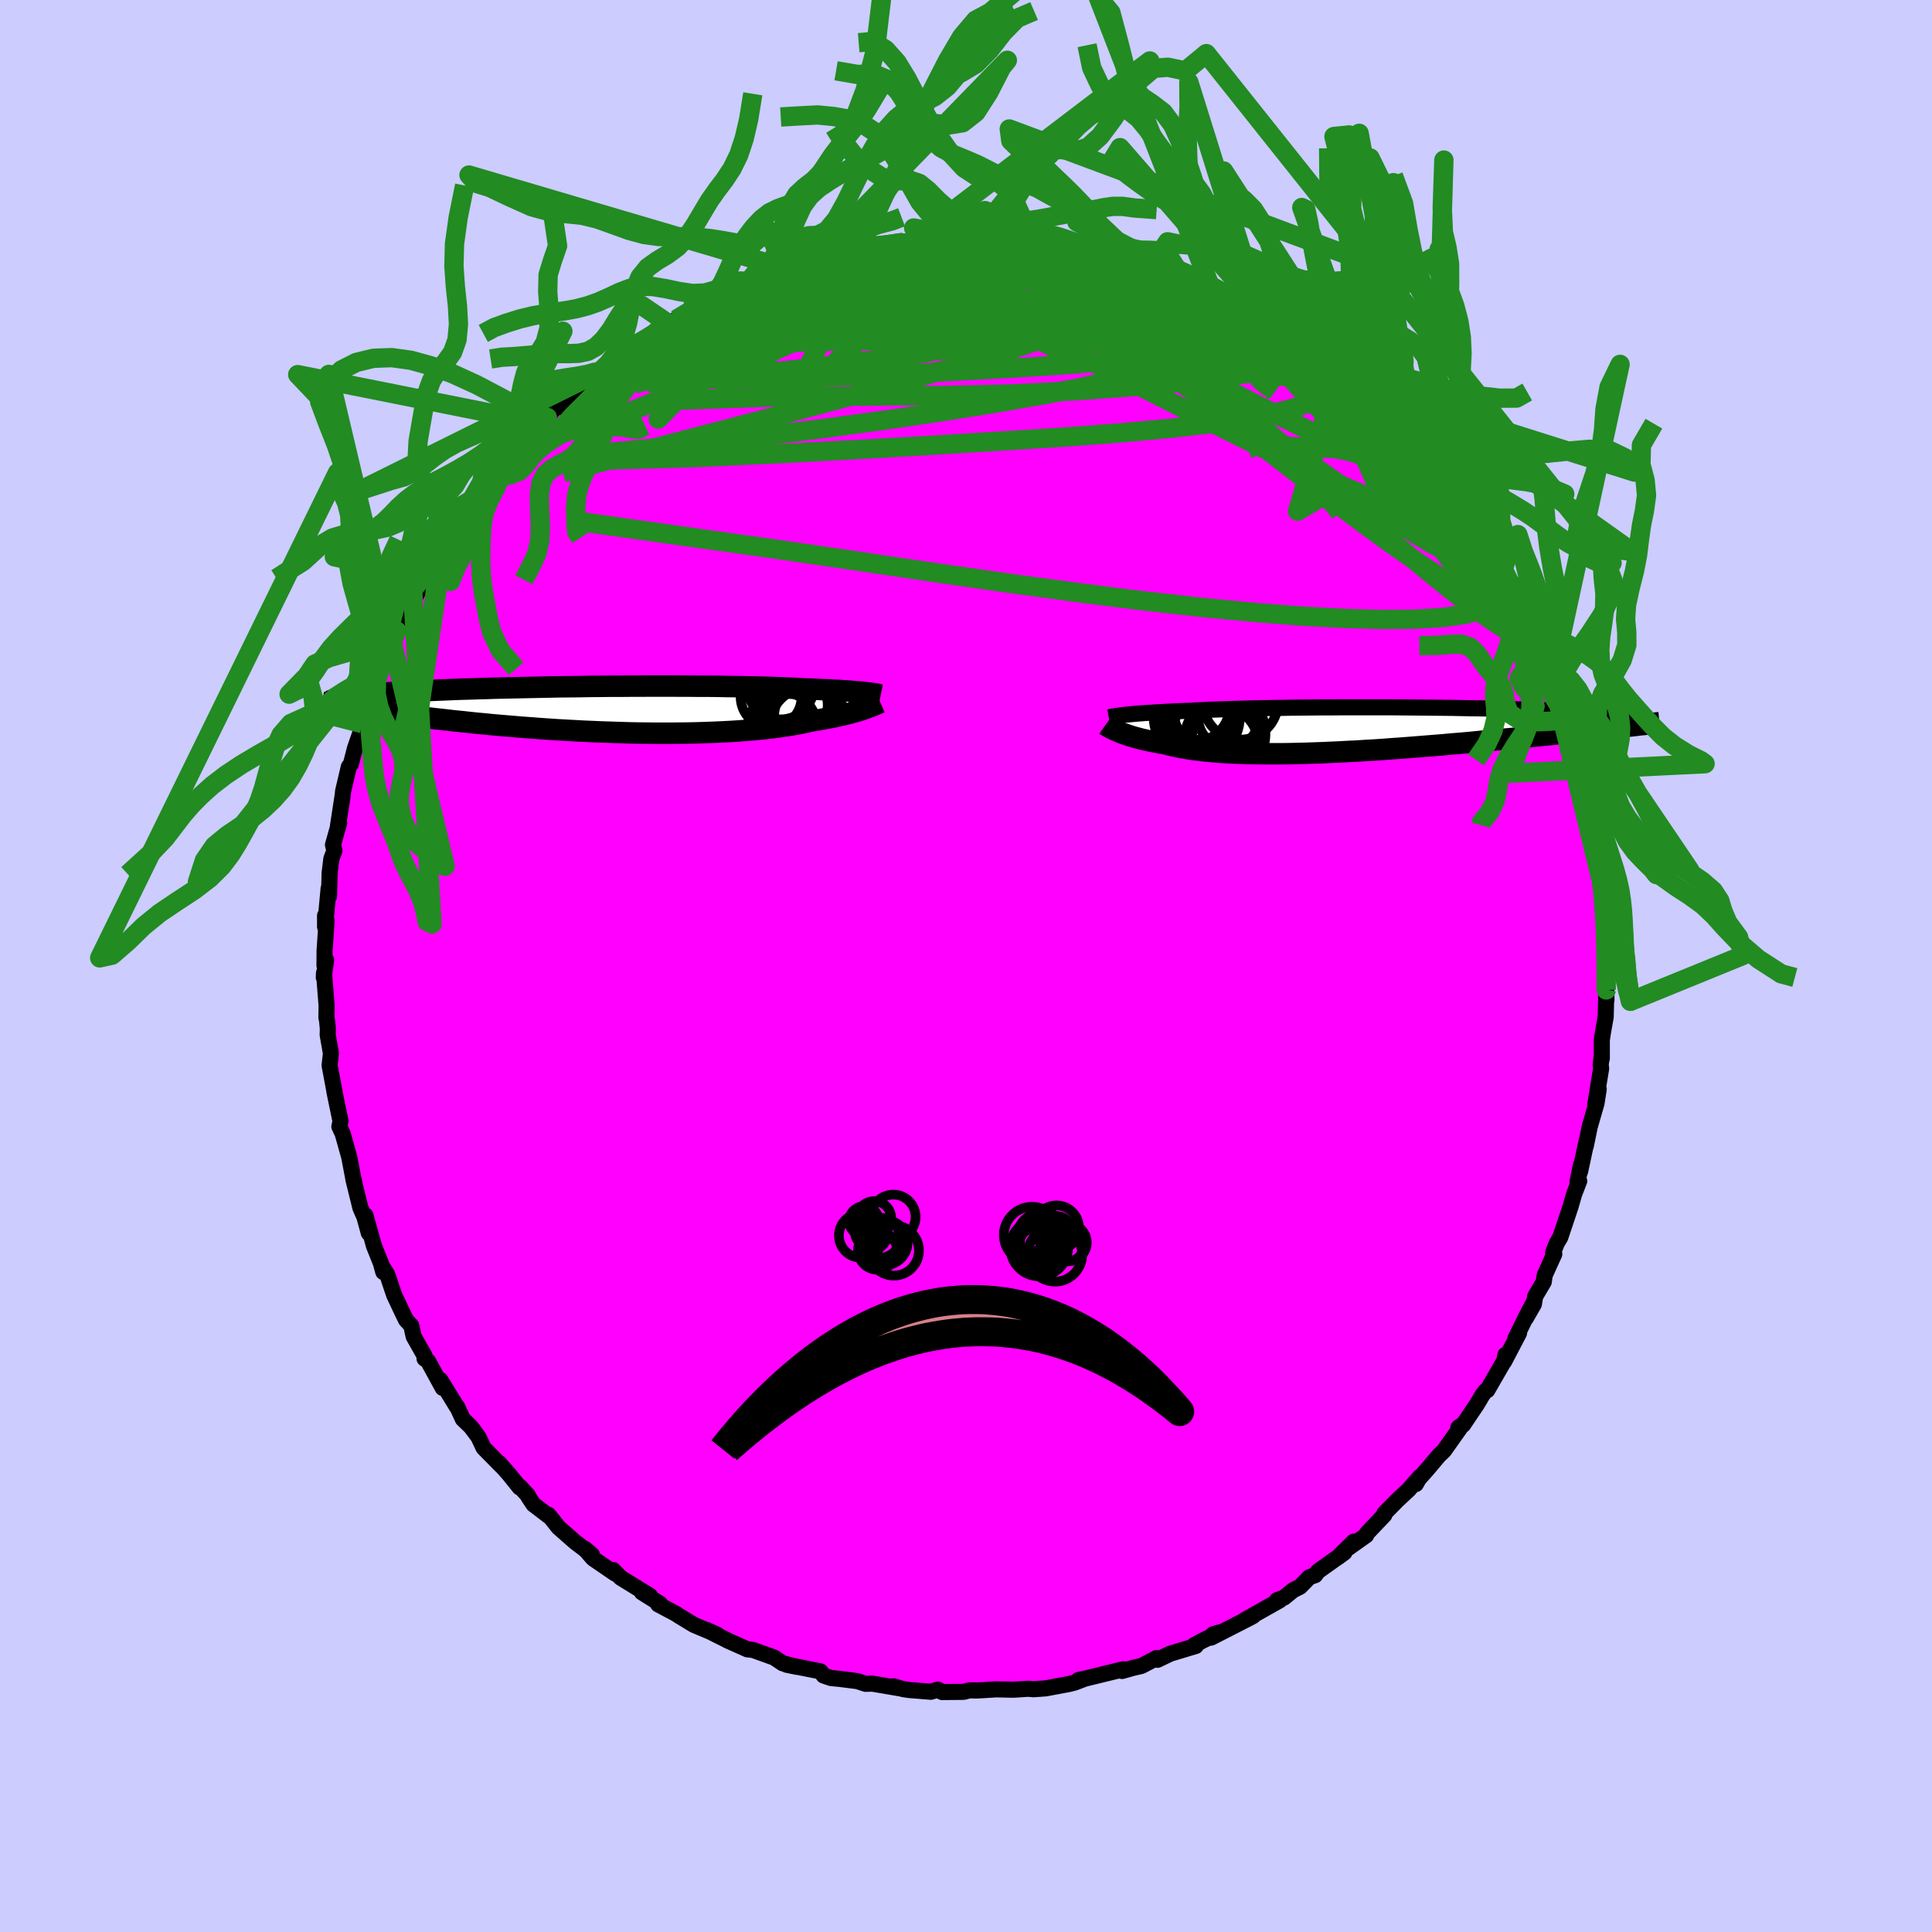 <svg viewBox="-100 -100 200 200" xmlns="http://www.w3.org/2000/svg" width="500" height="500" id="face-svg">
    <defs>
      <clipPath id="leftEyeClipPath">
        <polyline points="26.52,-1.77 26.26,-1.8 25.97,-1.83 25.66,-1.85 25.33,-1.88 24.98,-1.91 24.6,-1.94 24.2,-1.96 23.78,-1.99 23.33,-2.01 22.86,-2.04 22.37,-2.06 21.85,-2.08 21.31,-2.11 20.75,-2.13 20.17,-2.15 19.64,-2.18 19.07,-2.21 18.46,-2.24 17.81,-2.26 17.12,-2.29 16.39,-2.31 15.62,-2.33 14.82,-2.35 13.99,-2.37 13.12,-2.38 12.23,-2.39 11.31,-2.41 10.37,-2.42 9.4,-2.42 8.41,-2.43 7.41,-2.43 6.39,-2.44 5.36,-2.44 4.32,-2.44 3.27,-2.43 2.21,-2.43 1.16,-2.42 0.1,-2.42 -0.95,-2.41 -2,-2.4 -3.04,-2.38 -4.07,-2.37 -5.1,-2.36 -6.11,-2.34 -7.1,-2.32 -8.08,-2.3 -9.04,-2.28 -9.98,-2.26 -10.9,-2.24 -11.8,-2.22 -12.67,-2.19 -13.52,-2.17 -14.35,-2.14 -15.15,-2.12 -15.93,-2.09 -16.67,-2.06 -17.4,-2.03 -18.09,-2 -18.76,-1.97 -19.41,-1.94 -20.03,-1.91 -20.62,-1.88 -21.19,-1.85 -21.73,-1.82 -22.25,-1.78 -22.75,-1.75 -23.23,-1.72 -23.69,-1.68 -24.12,-1.65 -24.54,-1.62 -24.93,-1.58 -25.3,-1.55 -25.65,-1.51 -25.98,-1.47 -26.29,-1.44 -26.58,-1.4 -26.86,-1.36 -27.11,-1.33 -27.35,-1.29 -26.1,-0.15 -25.66,-0.09 -25.21,-0.02 -24.74,0.05 -24.26,0.12 -23.77,0.19 -23.26,0.27 -22.73,0.34 -22.19,0.41 -21.64,0.49 -21.06,0.56 -20.48,0.64 -19.88,0.71 -19.26,0.79 -18.63,0.86 -17.98,0.94 -17.31,1.01 -16.63,1.09 -15.93,1.17 -15.21,1.24 -14.48,1.32 -13.73,1.4 -12.96,1.47 -12.17,1.55 -11.37,1.62 -10.55,1.69 -9.72,1.76 -8.87,1.83 -8.02,1.89 -7.14,1.96 -6.26,2.02 -5.37,2.08 -4.47,2.13 -3.56,2.18 -2.64,2.23 -1.72,2.27 -0.79,2.31 0.14,2.34 1.07,2.37 2,2.4 2.93,2.42 3.86,2.43 4.78,2.44 5.69,2.44 6.6,2.44 7.5,2.43 8.39,2.42 9.26,2.4 10.12,2.37 10.97,2.34 11.8,2.3 12.61,2.26 13.4,2.21 14.17,2.15 14.92,2.09 15.64,2.02 16.34,1.95 17.02,1.87 17.67,1.78 18.28,1.69 18.88,1.6 19.44,1.5 19.97,1.4 20.48,1.29 20.95,1.18 21.45,1.1 21.93,1.02 22.39,0.93 22.83,0.85 23.25,0.77 23.66,0.68 24.05,0.59 24.42,0.51 24.78,0.42 25.11,0.33 25.43,0.24 25.73,0.16 26.01,0.07 26.28,-0.01 26.52,-0.1" />
      </clipPath>
      <clipPath id="rightEyeClipPath">
        <polyline points="-25.39,-1.58 -25.1,-1.61 -24.78,-1.64 -24.45,-1.67 -24.08,-1.7 -23.7,-1.73 -23.29,-1.76 -22.86,-1.78 -22.4,-1.81 -21.92,-1.84 -21.42,-1.87 -20.89,-1.89 -20.34,-1.92 -19.77,-1.95 -19.18,-1.97 -18.56,-1.99 -17.99,-2.03 -17.38,-2.06 -16.73,-2.09 -16.04,-2.11 -15.31,-2.14 -14.54,-2.17 -13.74,-2.19 -12.9,-2.21 -12.04,-2.23 -11.14,-2.25 -10.21,-2.27 -9.26,-2.28 -8.29,-2.3 -7.29,-2.31 -6.28,-2.32 -5.26,-2.33 -4.22,-2.33 -3.17,-2.34 -2.11,-2.34 -1.05,-2.34 0.01,-2.34 1.07,-2.34 2.13,-2.34 3.19,-2.33 4.23,-2.32 5.27,-2.31 6.3,-2.3 7.31,-2.29 8.3,-2.28 9.28,-2.26 10.24,-2.24 11.17,-2.23 12.09,-2.21 12.98,-2.19 13.85,-2.16 14.69,-2.14 15.5,-2.12 16.29,-2.09 17.04,-2.07 17.77,-2.04 18.47,-2.01 19.15,-1.98 19.79,-1.96 20.41,-1.93 20.99,-1.9 21.55,-1.87 22.08,-1.83 22.59,-1.8 23.07,-1.77 23.53,-1.74 23.96,-1.71 24.37,-1.67 24.76,-1.64 25.12,-1.61 25.46,-1.57 25.77,-1.54 26.07,-1.5 26.34,-1.47 26.59,-1.43 26.82,-1.4 27.03,-1.36 27.21,-1.33 27.38,-1.29 27.53,-1.25 25.36,-0.25 24.84,-0.19 24.31,-0.13 23.76,-0.07 23.2,-0.01 22.63,0.05 22.04,0.11 21.44,0.18 20.82,0.24 20.19,0.31 19.54,0.37 18.89,0.44 18.22,0.51 17.53,0.58 16.84,0.65 16.13,0.72 15.4,0.79 14.66,0.87 13.9,0.94 13.13,1.01 12.34,1.09 11.54,1.16 10.73,1.24 9.91,1.32 9.07,1.39 8.22,1.46 7.36,1.54 6.49,1.61 5.62,1.68 4.74,1.75 3.85,1.82 2.95,1.89 2.06,1.95 1.16,2.02 0.25,2.08 -0.65,2.13 -1.55,2.19 -2.45,2.23 -3.34,2.28 -4.23,2.32 -5.12,2.36 -5.99,2.39 -6.86,2.42 -7.72,2.44 -8.56,2.46 -9.4,2.47 -10.21,2.47 -11.02,2.47 -11.81,2.46 -12.58,2.45 -13.33,2.43 -14.06,2.4 -14.77,2.37 -15.46,2.33 -16.13,2.28 -16.77,2.22 -17.39,2.16 -17.99,2.09 -18.56,2.02 -19.1,1.93 -19.62,1.85 -20.12,1.75 -20.58,1.65 -21.03,1.54 -21.44,1.43 -21.87,1.36 -22.29,1.28 -22.69,1.2 -23.08,1.12 -23.44,1.04 -23.8,0.96 -24.13,0.87 -24.45,0.79 -24.76,0.7 -25.05,0.61 -25.32,0.52 -25.57,0.43 -25.81,0.35 -26.04,0.26 -26.25,0.17" />
      </clipPath>
      <filter id="fuzzy">
        <feTurbulence id="turbulence" baseFrequency="0.05" numOctaves="3" type="noise" result="noise" />
        <feDisplacementMap in="SourceGraphic" in2="noise" scale="2" />
      </filter>
      <linearGradient id="rainbowGradient" x1="0%" y1="0%" x2="100%" y2="0%">
        <stop offset="0%" style="stop-color: [object Object]; stop-opacity: 1" />
        <stop offset="50%" style="stop-color: [object Object]; stop-opacity: 1" />
        <stop offset="100%" style="stop-color: [object Object]; stop-opacity: 1" />
      </linearGradient>
    </defs>
    <rect x="-100" y="-100" width="100%" height="100%" fill="rgb(204, 204, 255)" />
    <polyline id="faceContour" points="66.32,1.58 66.18,0.91 66.3,3.52 66.29,2.43 66.22,5.29 65.95,6.79 65.82,7.64 65.82,9.57 65.82,9.29 65.7,10.23 65.75,10.61 65.14,14.34 65.5,12.75 65.27,14.21 64.57,16.64 64.16,18.64 64.27,18 63.57,21.28 63.67,20.56 63.31,22.32 63.48,22.26 62.96,23.6 62.58,24.92 61.52,28.09 61.15,28.71 60.78,29.66 60.9,29.82 59.91,32 59.81,32.7 58.92,34.2 58.79,35 57.95,36.46 58.75,34.85 57.91,36.45 56.85,38.62 57.25,38 55.7,40.96 55.84,40.25 55.72,40.87 53.96,43.92 53.78,44 53.48,44.38 52.9,45.36 51.46,47.5 50.97,47.78 51.39,47.48 49.47,50.19 48.97,50.66 47.72,52.14 46.86,53.11 46.57,53.63 46.98,52.89 45.82,54.22 44.71,55.25 43.31,56.67 43.31,56.83 41.51,58.72 41.43,58.93 39.43,60.35 40.14,59.59 38.46,61.24 39.17,60.72 36.43,62.67 36.15,63.06 35.55,63.27 34.58,64.26 33.86,64.62 32.93,65.38 32.2,65.65 32.47,65.67 28.81,67.73 29.72,67.29 29.39,67.47 25.36,69.53 25.57,69.19 26.23,68.99 24.47,69.85 23.6,70.33 23.79,70.39 21.14,71.19 19.83,71.82 19.72,71.64 18.16,72.46 17.33,72.65 16.16,72.98 15.97,72.88 16.3,72.8 12.37,73.76 11.64,73.91 12.35,73.76 11.25,74.18 10.7,74.32 8.25,74.78 6.98,74.87 6.46,74.82 4.87,74.92 3.58,74.89 3.14,74.88 1.85,74.96 1.05,75 0.38,74.98 -0.25,75.14 -2.48,75.16 -2.9,74.91 -3.64,75.13 -5.88,74.95 -6.49,74.86 -7.49,74.57 -6.82,74.78 -9.69,74.29 -10.39,74.31 -11.25,74.03 -13.06,73.8 -13.98,73.71 -14.74,73.45 -15.07,73.02 -16.92,72.65 -18.58,72.33 -17.51,72.55 -18.98,72.18 -19.86,71.59 -22.06,70.8 -22.63,70.74 -24.74,69.8 -24.61,69.85 -26.26,69.03 -26.84,68.73 -25.76,69.22 -28.18,68.2 -29.76,67.24 -30.03,67.06 -31.87,66.08 -31.67,66.02 -33.55,64.84 -32.72,65.19 -35.76,63.32 -36.52,62.53 -36.33,62.89 -38.61,61.33 -39.3,60.54 -39.46,60.32 -38.72,60.95 -40.46,59.63 -42.18,58.12 -43.22,56.81 -43.13,56.99 -44.78,55.73 -45.31,54.93 -45.34,54.81 -46.19,53.89 -46.21,53.98 -47.31,52.61 -48.34,51.45 -48.05,51.8 -49.94,49.88 -50.48,48.74 -51.26,47.7 -52.09,46.9 -52.66,45.65 -52.67,45.69 -54.41,42.86 -54.17,43.68 -55.69,40.9 -56.05,40.65 -55.95,40.64 -56.06,40.33 -57.18,38.35 -57.42,37.24 -57.96,36.65 -58.31,35.94 -59.2,34.05 -59.91,31.94 -60.4,31.16 -60.32,31.68 -60.58,30.74 -61.29,28.97 -62.17,25.81 -61.82,27.65 -62.27,26 -62.69,25.04 -63.42,22.08 -63.34,22.28 -63.37,22.29 -63.85,19.77 -64.52,17.38 -64.87,16.62 -64.85,16.56 -64.75,16.05 -65.1,14.38 -65.39,12.95 -65.24,13.71 -65.88,10.29 -65.74,9.05 -66.08,7.12 -66.06,6.52 -66.14,5.67 -66.21,5.33 -66.19,4.1 -66.46,0.71 -66.48,1.18 -66.24,-0.62 -66.41,-0.04 -66.4,-1.6 -66.19,-4.68 -66.35,-5.23 -66.35,-4.06 -65.98,-8.04 -65.94,-7.22 -65.88,-9.59 -65.7,-11.1 -65.38,-11.94 -65.53,-12.54 -65.16,-13.86 -64.89,-14.8 -65.01,-14.52 -64.53,-17.64 -64.48,-18.11 -63.89,-20.62 -63.68,-20.89 -63.24,-22.58 -62.66,-24.24 -62.61,-25.2 -62.49,-25.09 -62.28,-25.87 -62.14,-26.52 -61.38,-28.89 -61.51,-28.56 -60.48,-31.21 -60.12,-31.59 -59.4,-33.4 -58.92,-34.68 -58.45,-35.69 -57.64,-37.33 -57.26,-37.84 -57.02,-38.17 -56.29,-39.59 -55.26,-41.53 -55.14,-41.49 -55.49,-41.4 -54.48,-42.76 -54.11,-43.34 -52.33,-46.31 -52.52,-45.6 -52.59,-45.93 -51.32,-47.65 -50.17,-48.91 -49.95,-49.5 -48.65,-51.3 -47.35,-52.59 -47.83,-52.37 -46.8,-53.37 -46.11,-54.36 -45.23,-54.91 -43.75,-56.33 -44,-56.19 -43.34,-56.79 -42.46,-57.96 -42.25,-57.83 -40.55,-59.36 -39.16,-60.95 -38.41,-61.13 -38.76,-61.03 -37.84,-61.57 -37.01,-62.31 -35.65,-63.36 -35.13,-63.7 -33.46,-64.76 -31.72,-66 -33.6,-64.81 -30.78,-66.48 -30,-66.93 -28.9,-67.76 -27.82,-68.17 -27.78,-68.21 -25.5,-69.25 -23.91,-69.97 -23.83,-70.31 -23.17,-70.51 -22.55,-70.82 -20.82,-71.21 -20.03,-71.79 -19.23,-71.75 -18.78,-72.25 -17.74,-72.57 -16.38,-72.76 -14.36,-73.23 -15.95,-73.07 -14.82,-73.33 -11.61,-73.97 -11.08,-74.1 -10.79,-74.35 -8.68,-74.62 -7.34,-74.79 -6.45,-74.93 -5.32,-75.03 -3.68,-74.98 -5.55,-74.98 -3.23,-74.91 -2.67,-75.28 -0.27,-75.07 1.74,-75.31 0.34,-75.11 3.88,-75.17 3.42,-75.07 5.33,-74.77 5.47,-74.89 5.72,-74.86 7.49,-74.48 9.46,-74.47 9.79,-74.41 10.13,-74.17 11.05,-74.25 13.83,-73.53 12.05,-73.91 14.87,-73.19 14.48,-73.19 15.29,-73.03 18.26,-72.42 18.94,-71.88 18.9,-71.96 19.74,-71.82 21.51,-71.13 22.85,-70.52 22.81,-70.6 23.95,-69.97 25.69,-69.32 26.47,-69.01 28.07,-67.99 27.47,-68.25 29.66,-67 29.7,-66.97 30.92,-66.36 31.3,-66.28 32.72,-65.42 34.49,-64.1 34.87,-63.91 34.66,-64.07 36.79,-62.65 36.98,-62.37 39.03,-60.65 39.77,-60.24 40.11,-59.78 40.27,-59.8 42.11,-57.75 42.73,-57.4 44.2,-55.79 44.37,-55.69 44.7,-55.39 45.78,-54.45 47.19,-52.73 46.76,-53.19 46.38,-53.73 48.52,-51.14 49.38,-49.91 49.33,-50.44 50.16,-49.21 51.42,-47.42 51.41,-47.29 51.51,-47.03 53.14,-45.31 52.98,-45.38 54.51,-42.97 54.6,-42.69 55.61,-41.09 56.3,-39.8 57.32,-38.17 56.84,-38.56 58.19,-36.3 57.37,-37.69 58.27,-36.3 59.52,-33.03 60.07,-31.89 59.46,-33.08 60.3,-31.05 60.77,-30.31 61.4,-28.26 61.6,-28.06 62.1,-26.35 62.48,-25.25 62.2,-25.6 63.32,-22.61 63.13,-22.31 63.42,-21.22 63.74,-21.06 64.33,-17.85 64.37,-17.82 64.41,-17.63 64.92,-15.64 65.09,-13.93 65.45,-11.95 65.48,-11.44 65.57,-10.7 65.91,-8.82 65.85,-8.72 65.99,-6.14 66.27,-5.15 66.02,-5.97 66.29,-4.29 66.18,-2.61 66.37,-0.91 66.32,1.58 66.18,0.91" fill="rgb(255, 0, 255)" stroke="black" stroke-width="1.667" stroke-linejoin="round" filter="url(#fuzzy)" />
    <g transform="translate(42.01 -24.44)">
      <polyline id="rightCountour" points="-25.39,-1.58 -25.1,-1.61 -24.78,-1.64 -24.45,-1.67 -24.08,-1.7 -23.7,-1.73 -23.29,-1.76 -22.86,-1.78 -22.4,-1.81 -21.92,-1.84 -21.42,-1.87 -20.89,-1.89 -20.34,-1.92 -19.77,-1.95 -19.18,-1.97 -18.56,-1.99 -17.99,-2.03 -17.38,-2.06 -16.73,-2.09 -16.04,-2.11 -15.31,-2.14 -14.54,-2.17 -13.74,-2.19 -12.9,-2.21 -12.04,-2.23 -11.14,-2.25 -10.21,-2.27 -9.26,-2.28 -8.29,-2.3 -7.29,-2.31 -6.28,-2.32 -5.26,-2.33 -4.22,-2.33 -3.17,-2.34 -2.11,-2.34 -1.05,-2.34 0.01,-2.34 1.07,-2.34 2.13,-2.34 3.19,-2.33 4.23,-2.32 5.27,-2.31 6.3,-2.3 7.31,-2.29 8.3,-2.28 9.28,-2.26 10.24,-2.24 11.17,-2.23 12.09,-2.21 12.98,-2.19 13.85,-2.16 14.69,-2.14 15.5,-2.12 16.29,-2.09 17.04,-2.07 17.77,-2.04 18.47,-2.01 19.15,-1.98 19.79,-1.96 20.41,-1.93 20.99,-1.9 21.55,-1.87 22.08,-1.83 22.59,-1.8 23.07,-1.77 23.53,-1.74 23.96,-1.71 24.37,-1.67 24.76,-1.64 25.12,-1.61 25.46,-1.57 25.77,-1.54 26.07,-1.5 26.34,-1.47 26.59,-1.43 26.82,-1.4 27.03,-1.36 27.21,-1.33 27.38,-1.29 27.53,-1.25 25.36,-0.25 24.84,-0.19 24.31,-0.13 23.76,-0.07 23.2,-0.01 22.63,0.05 22.04,0.11 21.44,0.18 20.82,0.24 20.19,0.31 19.54,0.37 18.89,0.44 18.22,0.51 17.53,0.58 16.84,0.65 16.13,0.72 15.4,0.79 14.66,0.87 13.9,0.94 13.13,1.01 12.34,1.09 11.54,1.16 10.73,1.24 9.91,1.32 9.07,1.39 8.22,1.46 7.36,1.54 6.49,1.61 5.62,1.68 4.74,1.75 3.85,1.82 2.95,1.89 2.06,1.95 1.16,2.02 0.25,2.08 -0.65,2.13 -1.55,2.19 -2.45,2.23 -3.34,2.28 -4.23,2.32 -5.12,2.36 -5.99,2.39 -6.86,2.42 -7.72,2.44 -8.56,2.46 -9.4,2.47 -10.21,2.47 -11.02,2.47 -11.81,2.46 -12.58,2.45 -13.33,2.43 -14.06,2.4 -14.77,2.37 -15.46,2.33 -16.13,2.28 -16.77,2.22 -17.39,2.16 -17.99,2.09 -18.56,2.02 -19.1,1.93 -19.62,1.85 -20.12,1.75 -20.58,1.65 -21.03,1.54 -21.44,1.43 -21.87,1.36 -22.29,1.28 -22.69,1.2 -23.08,1.12 -23.44,1.04 -23.8,0.96 -24.13,0.87 -24.45,0.79 -24.76,0.7 -25.05,0.61 -25.32,0.52 -25.57,0.43 -25.81,0.35 -26.04,0.26 -26.25,0.17" fill="white" stroke="white" stroke-width="0" stroke-linejoin="round" filter="url(#fuzzy)" />
    </g>
    <g transform="translate(-36.98 -26.54)">
      <polyline id="leftCountour" points="26.52,-1.77 26.26,-1.8 25.97,-1.83 25.66,-1.85 25.33,-1.88 24.98,-1.91 24.6,-1.94 24.2,-1.96 23.78,-1.99 23.33,-2.01 22.86,-2.04 22.37,-2.06 21.85,-2.08 21.31,-2.11 20.75,-2.13 20.17,-2.15 19.64,-2.18 19.07,-2.21 18.46,-2.24 17.81,-2.26 17.12,-2.29 16.39,-2.31 15.62,-2.33 14.82,-2.35 13.99,-2.37 13.12,-2.38 12.23,-2.39 11.31,-2.41 10.37,-2.42 9.4,-2.42 8.41,-2.43 7.41,-2.43 6.39,-2.44 5.36,-2.44 4.32,-2.44 3.27,-2.43 2.21,-2.43 1.16,-2.42 0.1,-2.42 -0.95,-2.41 -2,-2.4 -3.04,-2.38 -4.07,-2.37 -5.1,-2.36 -6.11,-2.34 -7.1,-2.32 -8.08,-2.3 -9.04,-2.28 -9.98,-2.26 -10.9,-2.24 -11.8,-2.22 -12.67,-2.19 -13.52,-2.17 -14.35,-2.14 -15.15,-2.12 -15.93,-2.09 -16.67,-2.06 -17.4,-2.03 -18.09,-2 -18.76,-1.97 -19.41,-1.94 -20.03,-1.91 -20.62,-1.88 -21.19,-1.85 -21.73,-1.82 -22.25,-1.78 -22.75,-1.75 -23.23,-1.72 -23.69,-1.68 -24.12,-1.65 -24.54,-1.62 -24.93,-1.58 -25.3,-1.55 -25.65,-1.51 -25.98,-1.47 -26.29,-1.44 -26.58,-1.4 -26.86,-1.36 -27.11,-1.33 -27.35,-1.29 -26.1,-0.15 -25.66,-0.09 -25.21,-0.02 -24.74,0.05 -24.26,0.12 -23.77,0.19 -23.26,0.27 -22.73,0.34 -22.19,0.41 -21.64,0.49 -21.06,0.56 -20.48,0.64 -19.88,0.71 -19.26,0.79 -18.63,0.86 -17.98,0.94 -17.31,1.01 -16.63,1.09 -15.93,1.17 -15.21,1.24 -14.48,1.32 -13.73,1.4 -12.96,1.47 -12.17,1.55 -11.37,1.62 -10.55,1.69 -9.72,1.76 -8.87,1.83 -8.02,1.89 -7.14,1.96 -6.26,2.02 -5.37,2.08 -4.47,2.13 -3.56,2.18 -2.64,2.23 -1.72,2.27 -0.79,2.31 0.14,2.34 1.07,2.37 2,2.4 2.93,2.42 3.86,2.43 4.78,2.44 5.69,2.44 6.6,2.44 7.5,2.43 8.39,2.42 9.26,2.4 10.12,2.37 10.97,2.34 11.8,2.3 12.61,2.26 13.4,2.21 14.17,2.15 14.92,2.09 15.64,2.02 16.34,1.95 17.02,1.87 17.67,1.78 18.28,1.69 18.88,1.6 19.44,1.5 19.97,1.4 20.48,1.29 20.95,1.18 21.45,1.1 21.93,1.02 22.39,0.93 22.83,0.85 23.25,0.77 23.66,0.68 24.05,0.59 24.42,0.51 24.78,0.42 25.11,0.33 25.43,0.24 25.73,0.16 26.01,0.07 26.28,-0.01 26.52,-0.1" fill="white" stroke="white" stroke-width="0" stroke-linejoin="round" filter="url(#fuzzy)" />
    </g>
    <g transform="translate(42.01 -24.44)">
      <polyline id="rightUpper" points="-27.23,-1.3 -27.12,-1.32 -27,-1.35 -26.86,-1.38 -26.71,-1.4 -26.54,-1.43 -26.35,-1.46 -26.14,-1.49 -25.91,-1.52 -25.66,-1.55 -25.39,-1.58 -25.1,-1.61 -24.78,-1.64 -24.45,-1.67 -24.08,-1.7 -23.7,-1.73 -23.29,-1.76 -22.86,-1.78 -22.4,-1.81 -21.92,-1.84 -21.42,-1.87 -20.89,-1.89 -20.34,-1.92 -19.77,-1.95 -19.18,-1.97 -18.56,-1.99 -17.99,-2.03 -17.38,-2.06 -16.73,-2.09 -16.04,-2.11 -15.31,-2.14 -14.54,-2.17 -13.74,-2.19 -12.9,-2.21 -12.04,-2.23 -11.14,-2.25 -10.21,-2.27 -9.26,-2.28 -8.29,-2.3 -7.29,-2.31 -6.28,-2.32 -5.26,-2.33 -4.22,-2.33 -3.17,-2.34 -2.11,-2.34 -1.05,-2.34 0.01,-2.34 1.07,-2.34 2.13,-2.34 3.19,-2.33 4.23,-2.32 5.27,-2.31 6.3,-2.3 7.31,-2.29 8.3,-2.28 9.28,-2.26 10.24,-2.24 11.17,-2.23 12.09,-2.21 12.98,-2.19 13.85,-2.16 14.69,-2.14 15.5,-2.12 16.29,-2.09 17.04,-2.07 17.77,-2.04 18.47,-2.01 19.15,-1.98 19.79,-1.96 20.41,-1.93 20.99,-1.9 21.55,-1.87 22.08,-1.83 22.59,-1.8 23.07,-1.77 23.53,-1.74 23.96,-1.71 24.37,-1.67 24.76,-1.64 25.12,-1.61 25.46,-1.57 25.77,-1.54 26.07,-1.5 26.34,-1.47 26.59,-1.43 26.82,-1.4 27.03,-1.36 27.21,-1.33 27.38,-1.29 27.53,-1.25 27.66,-1.22 27.77,-1.18 27.87,-1.14 27.95,-1.1 28.01,-1.07 28.05,-1.03 28.08,-0.99 28.09,-0.95 28.09,-0.92 28.08,-0.88" fill="none" stroke="black" stroke-width="1.667" stroke-linejoin="round" filter="url(#fuzzy)" />
      <polyline id="rightLower" points="-27.57,-0.51 -27.5,-0.46 -27.41,-0.41 -27.31,-0.35 -27.2,-0.29 -27.08,-0.22 -26.94,-0.15 -26.79,-0.07 -26.62,0.01 -26.44,0.09 -26.25,0.17 -26.04,0.26 -25.81,0.35 -25.57,0.43 -25.32,0.52 -25.05,0.61 -24.76,0.7 -24.45,0.79 -24.13,0.87 -23.8,0.96 -23.44,1.04 -23.08,1.12 -22.69,1.2 -22.29,1.28 -21.87,1.36 -21.44,1.43 -21.03,1.54 -20.58,1.65 -20.12,1.75 -19.62,1.85 -19.1,1.93 -18.56,2.02 -17.99,2.09 -17.39,2.16 -16.77,2.22 -16.13,2.28 -15.46,2.33 -14.77,2.37 -14.06,2.4 -13.33,2.43 -12.58,2.45 -11.81,2.46 -11.02,2.47 -10.21,2.47 -9.4,2.47 -8.56,2.46 -7.72,2.44 -6.86,2.42 -5.99,2.39 -5.12,2.36 -4.23,2.32 -3.34,2.28 -2.45,2.23 -1.55,2.19 -0.65,2.13 0.25,2.08 1.16,2.02 2.06,1.95 2.95,1.89 3.85,1.82 4.74,1.75 5.62,1.68 6.49,1.61 7.36,1.54 8.22,1.46 9.07,1.39 9.91,1.32 10.73,1.24 11.54,1.16 12.34,1.09 13.13,1.01 13.9,0.94 14.66,0.87 15.4,0.79 16.13,0.72 16.84,0.65 17.53,0.58 18.22,0.51 18.89,0.44 19.54,0.37 20.19,0.31 20.82,0.24 21.44,0.18 22.04,0.11 22.63,0.05 23.2,-0.01 23.76,-0.07 24.31,-0.13 24.84,-0.19 25.36,-0.25 25.86,-0.3 26.35,-0.36 26.83,-0.41 27.29,-0.46 27.74,-0.52 28.17,-0.56 28.59,-0.61 29,-0.66 29.39,-0.71 29.78,-0.75" fill="none" stroke="black" stroke-width="2.222" stroke-linejoin="round" filter="url(#fuzzy)" />
      <circle r="3.872" cx="-15.489" cy="0.801" stroke="black" fill="none" stroke-width="1.0" filter="url(#fuzzy)" clip-path="url(#rightEyeClipPath)" /><circle r="3.252" cx="-17.234" cy="-1.744" stroke="black" fill="none" stroke-width="1.0" filter="url(#fuzzy)" clip-path="url(#rightEyeClipPath)" /><circle r="3.44" cx="-15.264" cy="1.221" stroke="black" fill="none" stroke-width="1.0" filter="url(#fuzzy)" clip-path="url(#rightEyeClipPath)" /><circle r="3.384" cx="-18.269" cy="-0.644" stroke="black" fill="none" stroke-width="1.0" filter="url(#fuzzy)" clip-path="url(#rightEyeClipPath)" /><circle r="3.126" cx="-17.694" cy="-2.079" stroke="black" fill="none" stroke-width="1.0" filter="url(#fuzzy)" clip-path="url(#rightEyeClipPath)" /><circle r="3.15" cx="-14.829" cy="-1.299" stroke="black" fill="none" stroke-width="1.0" filter="url(#fuzzy)" clip-path="url(#rightEyeClipPath)" /><circle r="3.882" cx="-13.594" cy="-2.879" stroke="black" fill="none" stroke-width="1.0" filter="url(#fuzzy)" clip-path="url(#rightEyeClipPath)" /><circle r="4.794" cx="-15.804" cy="0.386" stroke="black" fill="none" stroke-width="1.0" filter="url(#fuzzy)" clip-path="url(#rightEyeClipPath)" /><circle r="3.522" cx="-18.249" cy="-2.374" stroke="black" fill="none" stroke-width="1.0" filter="url(#fuzzy)" clip-path="url(#rightEyeClipPath)" /><circle r="4.458" cx="-18.124" cy="-1.294" stroke="black" fill="none" stroke-width="1.0" filter="url(#fuzzy)" clip-path="url(#rightEyeClipPath)" />
      </g>
    <g transform="translate(-36.98 -26.54)">
      <polyline id="leftUpper" points="28.15,-1.52 28.05,-1.54 27.94,-1.56 27.82,-1.59 27.69,-1.61 27.54,-1.64 27.37,-1.66 27.19,-1.69 26.99,-1.72 26.76,-1.74 26.52,-1.77 26.26,-1.8 25.97,-1.83 25.66,-1.85 25.33,-1.88 24.98,-1.91 24.6,-1.94 24.2,-1.96 23.78,-1.99 23.33,-2.01 22.86,-2.04 22.37,-2.06 21.85,-2.08 21.31,-2.11 20.75,-2.13 20.17,-2.15 19.64,-2.18 19.07,-2.21 18.46,-2.24 17.81,-2.26 17.12,-2.29 16.39,-2.31 15.62,-2.33 14.82,-2.35 13.99,-2.37 13.12,-2.38 12.23,-2.39 11.31,-2.41 10.37,-2.42 9.4,-2.42 8.41,-2.43 7.41,-2.43 6.39,-2.44 5.36,-2.44 4.32,-2.44 3.27,-2.43 2.21,-2.43 1.16,-2.42 0.1,-2.42 -0.95,-2.41 -2,-2.4 -3.04,-2.38 -4.07,-2.37 -5.1,-2.36 -6.11,-2.34 -7.1,-2.32 -8.08,-2.3 -9.04,-2.28 -9.98,-2.26 -10.9,-2.24 -11.8,-2.22 -12.67,-2.19 -13.52,-2.17 -14.35,-2.14 -15.15,-2.12 -15.93,-2.09 -16.67,-2.06 -17.4,-2.03 -18.09,-2 -18.76,-1.97 -19.41,-1.94 -20.03,-1.91 -20.62,-1.88 -21.19,-1.85 -21.73,-1.82 -22.25,-1.78 -22.75,-1.75 -23.23,-1.72 -23.69,-1.68 -24.12,-1.65 -24.54,-1.62 -24.93,-1.58 -25.3,-1.55 -25.65,-1.51 -25.98,-1.47 -26.29,-1.44 -26.58,-1.4 -26.86,-1.36 -27.11,-1.33 -27.35,-1.29 -27.57,-1.25 -27.77,-1.21 -27.96,-1.17 -28.12,-1.14 -28.28,-1.1 -28.42,-1.06 -28.54,-1.02 -28.65,-0.98 -28.75,-0.94 -28.83,-0.9" fill="none" stroke="black" stroke-width="2.222" stroke-linejoin="round" filter="url(#fuzzy)" />
      <polyline id="leftLower" points="28.11,-0.74 28.02,-0.7 27.91,-0.65 27.79,-0.6 27.66,-0.54 27.51,-0.47 27.34,-0.4 27.16,-0.33 26.96,-0.26 26.75,-0.18 26.52,-0.1 26.28,-0.01 26.01,0.07 25.73,0.16 25.43,0.24 25.11,0.33 24.78,0.42 24.42,0.51 24.05,0.59 23.66,0.68 23.25,0.77 22.83,0.85 22.39,0.93 21.93,1.02 21.45,1.1 20.95,1.18 20.48,1.29 19.97,1.4 19.44,1.5 18.88,1.6 18.28,1.69 17.67,1.78 17.02,1.87 16.34,1.95 15.64,2.02 14.92,2.09 14.17,2.15 13.4,2.21 12.61,2.26 11.8,2.3 10.97,2.34 10.12,2.37 9.26,2.4 8.39,2.42 7.5,2.43 6.6,2.44 5.69,2.44 4.78,2.44 3.86,2.43 2.93,2.42 2,2.4 1.07,2.37 0.14,2.34 -0.79,2.31 -1.72,2.27 -2.64,2.23 -3.56,2.18 -4.47,2.13 -5.37,2.08 -6.26,2.02 -7.14,1.96 -8.02,1.89 -8.87,1.83 -9.72,1.76 -10.55,1.69 -11.37,1.62 -12.17,1.55 -12.96,1.47 -13.73,1.4 -14.48,1.32 -15.21,1.24 -15.93,1.17 -16.63,1.09 -17.31,1.01 -17.98,0.94 -18.63,0.86 -19.26,0.79 -19.88,0.71 -20.48,0.64 -21.06,0.56 -21.64,0.49 -22.19,0.41 -22.73,0.34 -23.26,0.27 -23.77,0.19 -24.26,0.12 -24.74,0.05 -25.21,-0.02 -25.66,-0.09 -26.1,-0.15 -26.52,-0.22 -26.93,-0.29 -27.32,-0.35 -27.7,-0.41 -28.06,-0.48 -28.42,-0.54 -28.75,-0.6 -29.08,-0.65 -29.39,-0.71 -29.69,-0.77" fill="none" stroke="black" stroke-width="2.222" stroke-linejoin="round" filter="url(#fuzzy)" />
      <circle r="3.48" cx="17.778" cy="-2.468" stroke="black" fill="none" stroke-width="1.0" filter="url(#fuzzy)" clip-path="url(#leftEyeClipPath)" /><circle r="4.05" cx="19.348" cy="-2.003" stroke="black" fill="none" stroke-width="1.0" filter="url(#fuzzy)" clip-path="url(#leftEyeClipPath)" /><circle r="3.536" cx="20.258" cy="-0.998" stroke="black" fill="none" stroke-width="1.0" filter="url(#fuzzy)" clip-path="url(#leftEyeClipPath)" /><circle r="3.242" cx="19.423" cy="-0.463" stroke="black" fill="none" stroke-width="1.0" filter="url(#fuzzy)" clip-path="url(#leftEyeClipPath)" /><circle r="3.156" cx="16.803" cy="-1.313" stroke="black" fill="none" stroke-width="1.0" filter="url(#fuzzy)" clip-path="url(#leftEyeClipPath)" /><circle r="3.556" cx="17.978" cy="1.742" stroke="black" fill="none" stroke-width="1.0" filter="url(#fuzzy)" clip-path="url(#leftEyeClipPath)" /><circle r="4.292" cx="21.393" cy="0.847" stroke="black" fill="none" stroke-width="1.0" filter="url(#fuzzy)" clip-path="url(#leftEyeClipPath)" /><circle r="3.686" cx="19.678" cy="0.532" stroke="black" fill="none" stroke-width="1.0" filter="url(#fuzzy)" clip-path="url(#leftEyeClipPath)" /><circle r="4.118" cx="20.758" cy="1.792" stroke="black" fill="none" stroke-width="1.0" filter="url(#fuzzy)" clip-path="url(#leftEyeClipPath)" /><circle r="3.832" cx="18.973" cy="-0.348" stroke="black" fill="none" stroke-width="1.0" filter="url(#fuzzy)" clip-path="url(#leftEyeClipPath)" />
    </g>
    <g id="hairs">
      <polyline points="-38.76,-61.03 -37.74,-61.67 -36.41,-62.5 -34.81,-63.44 -33.03,-64.42 -31.14,-65.4 -29.19,-66.36 -27.19,-67.31 -25.17,-68.25 -23.16,-69.18 -21.25,-70.07 -19.51,-70.89 -17.97,-71.61 -16.69,-72.22 -15.83,-72.69 -15.64,-72.97" fill="none" stroke="rgb(34, 139, 34)" stroke-width="2" stroke-linejoin="round" filter="url(#fuzzy)" /><polyline points="31.3,-66.28 32.59,-65.43 33.47,-64.77 33.97,-64.31 34.25,-63.94 34.37,-63.57 34.3,-63.24 33.95,-62.98 33.27,-62.82 32.24,-62.79 30.85,-62.87 29.12,-63.06 27.05,-63.38 24.58,-63.86 21.68,-64.52 18.28,-65.35 14.34,-66.35 9.84,-67.5 4.79,-68.82 -0.8,-70.28 -7.07,-71.81" fill="none" stroke="rgb(34, 139, 34)" stroke-width="2" stroke-linejoin="round" filter="url(#fuzzy)" /><polyline points="18.26,-72.42 18.63,-72.06 18.82,-71.77 18.95,-71.37 18.92,-70.87 18.58,-70.28 17.9,-69.61 16.83,-68.85 15.36,-68 13.46,-67.06 11.08,-66.06 8.22,-65 4.86,-63.87 1,-62.68 -3.38,-61.39 -8.29,-60 -13.74,-58.5 -19.74,-56.9 -26.37,-55.17 -33.7,-53.26 -41.72,-51.08" fill="none" stroke="rgb(34, 139, 34)" stroke-width="2" stroke-linejoin="round" filter="url(#fuzzy)" /><polyline points="5.72,-74.86 7.48,-74.51 9.17,-74.09 10.83,-73.51 12.63,-72.77 14.62,-71.87 16.77,-70.84 19.06,-69.72 21.45,-68.52 23.94,-67.25 26.54,-65.92 29.2,-64.54 31.83,-63.16 34.36,-61.8 36.75,-60.49 39.05,-59.2 41.19,-58.02" fill="none" stroke="rgb(34, 139, 34)" stroke-width="2" stroke-linejoin="round" filter="url(#fuzzy)" /><polyline points="-37.84,-61.57 -36.85,-62.36 -35.65,-63.21 -34.33,-64.07 -32.99,-64.9 -31.68,-65.69 -30.41,-66.43 -29.16,-67.15 -27.94,-67.83 -26.82,-68.46 -25.83,-69.01 -25.03,-69.45 -24.45,-69.78 -24.12,-69.98 -24.11,-70 -24.54,-69.78 -25.64,-69.22" fill="none" stroke="rgb(34, 139, 34)" stroke-width="2" stroke-linejoin="round" filter="url(#fuzzy)" /><polyline points="51.42,-47.42 51.4,-47.25 51.4,-46.93 51.26,-46.58 50.82,-46.31 50,-46.2 48.76,-46.3 47.04,-46.67 44.8,-47.36 42,-48.42 38.61,-49.87 34.67,-51.69 30.21,-53.86 25.24,-56.34 19.69,-59.14 13.45,-62.32 6.38,-65.94 -1.63,-69.98" fill="none" stroke="rgb(34, 139, 34)" stroke-width="2" stroke-linejoin="round" filter="url(#fuzzy)" /><polyline points="-28.9,-67.76 -27.92,-68.12 -26.62,-68.61 -25,-69.22 -23.29,-69.84 -21.58,-70.42 -19.84,-70.96 -18.08,-71.47 -16.31,-71.96 -14.59,-72.44 -12.98,-72.89 -11.53,-73.31 -10.25,-73.68 -9.11,-74.01 -8.08,-74.3 -7.18,-74.55 -6.57,-74.77" fill="none" stroke="rgb(34, 139, 34)" stroke-width="2" stroke-linejoin="round" filter="url(#fuzzy)" /><polyline points="-38.76,-61.03 -37.74,-61.63 -36.42,-62.33 -34.82,-63.05 -33,-63.75 -31.03,-64.39 -28.93,-64.98 -26.68,-65.54 -24.28,-66.08 -21.73,-66.62 -19.05,-67.14 -16.26,-67.65 -13.41,-68.14 -10.51,-68.62 -7.62,-69.07 -4.77,-69.5 -1.98,-69.91 0.75,-70.29 3.41,-70.66 6.01,-71.01 8.51,-71.34 10.91,-71.65 13.31,-71.91 15.8,-72.12" fill="none" stroke="rgb(34, 139, 34)" stroke-width="2" stroke-linejoin="round" filter="url(#fuzzy)" /><polyline points="14.48,-73.19 15.81,-72.88 17.31,-72.45 18.57,-72.04 19.69,-71.63 20.8,-71.21 21.91,-70.78 22.99,-70.33 24.03,-69.89 24.99,-69.47 25.84,-69.08 26.56,-68.73 27.09,-68.47 27.42,-68.3 27.51,-68.23 27.35,-68.29 26.95,-68.46 26.3,-68.74 25.37,-69.14 24.11,-69.68 22.49,-70.36 20.62,-71.15" fill="none" stroke="rgb(34, 139, 34)" stroke-width="2" stroke-linejoin="round" filter="url(#fuzzy)" /><polyline points="-35.13,-63.7 -33.62,-64.62 -32.38,-65.22 -31.03,-65.72 -29.4,-66.25 -27.51,-66.82 -25.42,-67.4 -23.2,-67.96 -20.86,-68.5 -18.45,-69.03 -16.01,-69.54 -13.56,-70.01 -11.12,-70.45 -8.69,-70.85 -6.28,-71.24 -3.91,-71.6 -1.6,-71.95 0.61,-72.29 2.7,-72.63 4.7,-72.95 6.62,-73.25 8.46,-73.52 10.17,-73.79" fill="none" stroke="rgb(34, 139, 34)" stroke-width="2" stroke-linejoin="round" filter="url(#fuzzy)" /><polyline points="-35.13,-63.7 -33.64,-64.64 -32.43,-65.32 -31.18,-65.94 -29.7,-66.63 -28.03,-67.39 -26.27,-68.17 -24.48,-68.93 -22.67,-69.68 -20.87,-70.4 -19.14,-71.09 -17.56,-71.72 -16.18,-72.27 -15.05,-72.73 -14.16,-73.1 -13.53,-73.38 -13.19,-73.55 -13.37,-73.58" fill="none" stroke="rgb(34, 139, 34)" stroke-width="2" stroke-linejoin="round" filter="url(#fuzzy)" /><polyline points="1.74,-75.31 1.86,-75.1 3.17,-74.78 4.74,-74.3 6.42,-73.7 8.24,-72.98 10.24,-72.16 12.41,-71.24 14.72,-70.25 17.11,-69.17 19.55,-68.04 22.02,-66.84 24.51,-65.61 27,-64.36 29.47,-63.11 31.91,-61.87 34.33,-60.66 36.72,-59.45 39.07,-58.22 41.3,-57.02 43.22,-56.04" fill="none" stroke="rgb(34, 139, 34)" stroke-width="2" stroke-linejoin="round" filter="url(#fuzzy)" /><polyline points="31.3,-66.28 32.47,-65.45 33.02,-64.84 32.94,-64.47 32.36,-64.21 31.34,-63.99 29.85,-63.82 27.81,-63.75 25.13,-63.84 21.77,-64.09 17.7,-64.5 12.93,-65.03 7.44,-65.72 1.15,-66.59 -6.05,-67.69 -14.24,-69" fill="none" stroke="rgb(34, 139, 34)" stroke-width="2" stroke-linejoin="round" filter="url(#fuzzy)" /><polyline points="34.49,-64.1 34.8,-63.94 35.3,-63.59 35.96,-63.09 36.58,-62.57 37.01,-62.15 37.14,-61.91 36.93,-61.87 36.39,-62.02 35.52,-62.35 34.28,-62.91 32.6,-63.74 30.44,-64.88 27.8,-66.35 24.67,-68.13 20.78,-70.28" fill="none" stroke="rgb(34, 139, 34)" stroke-width="2" stroke-linejoin="round" filter="url(#fuzzy)" /><polyline points="-5.32,-75.03 -4.49,-74.97 -3.73,-74.91 -2.47,-74.86 -0.81,-74.79 1.04,-74.7 2.91,-74.57 4.69,-74.43 6.36,-74.26 7.89,-74.09 9.26,-73.93 10.43,-73.79 11.39,-73.69 12.11,-73.63 12.6,-73.61 12.86,-73.64 12.98,-73.67" fill="none" stroke="rgb(34, 139, 34)" stroke-width="2" stroke-linejoin="round" filter="url(#fuzzy)" /><polyline points="34.49,-64.1 34.57,-63.94 34.38,-63.59 33.87,-63.04 32.87,-62.42 31.22,-61.82 28.81,-61.29 25.61,-60.83 21.62,-60.38 16.84,-59.94 11.26,-59.54 4.85,-59.22 -2.44,-59.06 -10.64,-59 -19.85,-58.91 -30.3,-58.55" fill="none" stroke="rgb(34, 139, 34)" stroke-width="2" stroke-linejoin="round" filter="url(#fuzzy)" /><polyline points="-22.55,-70.82 -21.07,-71.2 -19.69,-71.52 -18.19,-71.78 -16.48,-72.02 -14.56,-72.24 -12.48,-72.44 -10.29,-72.63 -8.02,-72.8 -5.67,-72.96 -3.27,-73.13 -0.86,-73.3 1.45,-73.46 3.61,-73.6 5.61,-73.72 7.46,-73.82 9.17,-73.89 10.63,-73.97" fill="none" stroke="rgb(34, 139, 34)" stroke-width="2" stroke-linejoin="round" filter="url(#fuzzy)" /><polyline points="9.46,-74.47 9.94,-74.31 10.88,-73.97 12.16,-73.5 13.62,-72.91 15.18,-72.23 16.85,-71.47 18.64,-70.63 20.54,-69.74 22.5,-68.81 24.47,-67.85 26.42,-66.88 28.32,-65.9 30.16,-64.93 31.92,-64 33.57,-63.12 35.06,-62.34 36.35,-61.7 37.41,-61.22 38.25,-60.9 38.97,-60.61" fill="none" stroke="rgb(34, 139, 34)" stroke-width="2" stroke-linejoin="round" filter="url(#fuzzy)" /><polyline points="9.79,-74.41 10.37,-74.24 11.2,-74.06 11.91,-73.88 12.43,-73.69 12.79,-73.51 13.02,-73.32 13.11,-73.13 12.97,-72.94 12.52,-72.77 11.73,-72.6 10.55,-72.44 8.99,-72.29 7.03,-72.14 4.67,-72 1.91,-71.9 -1.27,-71.82 -4.95,-71.78 -9.24,-71.78 -14.1,-71.79" fill="none" stroke="rgb(34, 139, 34)" stroke-width="2" stroke-linejoin="round" filter="url(#fuzzy)" /><polyline points="48.52,-51.14 48.94,-50.51 48.91,-50.27 48.55,-50.13 47.76,-50.19 46.47,-50.56 44.67,-51.25 42.33,-52.25 39.44,-53.57 35.94,-55.23 31.75,-57.28 26.8,-59.79 21.06,-62.8 14.43,-66.35 6.67,-70.5" fill="none" stroke="rgb(34, 139, 34)" stroke-width="2" stroke-linejoin="round" filter="url(#fuzzy)" /><polyline points="-37.84,-61.57 -36.72,-62.3 -35.12,-62.99 -33.14,-63.59 -30.85,-64.09 -28.3,-64.48 -25.47,-64.81 -22.35,-65.11 -18.95,-65.39 -15.3,-65.63 -11.43,-65.85 -7.4,-66.03 -3.25,-66.19 0.97,-66.32 5.24,-66.42 9.54,-66.47 13.87,-66.47 18.21,-66.46 22.46,-66.5 26.59,-66.55" fill="none" stroke="rgb(34, 139, 34)" stroke-width="2" stroke-linejoin="round" filter="url(#fuzzy)" /><polyline points="-11.08,-74.1 -10.14,-74.29 -8.51,-74.37 -6.66,-74.33 -4.74,-74.18 -2.78,-73.94 -0.78,-73.64 1.32,-73.29 3.58,-72.92 6,-72.53 8.53,-72.12 11.05,-71.7 13.5,-71.27 15.83,-70.84 18.02,-70.41 20.06,-69.99 21.95,-69.6 23.68,-69.27 25.3,-69.01" fill="none" stroke="rgb(34, 139, 34)" stroke-width="2" stroke-linejoin="round" filter="url(#fuzzy)" /><polyline points="29.7,-66.97 30.44,-66.51 30.67,-66.04 30.44,-65.5 29.62,-64.98 28.12,-64.5 25.95,-64.05 23.12,-63.59 19.62,-63.12 15.37,-62.66 10.28,-62.24 4.28,-61.86 -2.63,-61.49 -10.43,-61.13 -19.07,-60.83 -28.48,-60.74" fill="none" stroke="rgb(34, 139, 34)" stroke-width="2" stroke-linejoin="round" filter="url(#fuzzy)" /><polyline points="-10.79,-74.35 -9.13,-74.55 -7.99,-74.65 -7.25,-74.65 -6.89,-74.54 -6.84,-74.34 -7.05,-74.04 -7.44,-73.64 -8.03,-73.14 -8.89,-72.51 -10.1,-71.73 -11.73,-70.82 -13.82,-69.75 -16.37,-68.55 -19.43,-67.18 -23.07,-65.59 -27.31,-63.73 -32.13,-61.62 -37.44,-59.35" fill="none" stroke="rgb(34, 139, 34)" stroke-width="2" stroke-linejoin="round" filter="url(#fuzzy)" /><polyline points="52.98,-45.38 53.97,-43.74 54.48,-42.71 54.75,-41.91 54.77,-41.34 54.5,-41.07 53.93,-41.09 53.06,-41.37 51.93,-41.85 50.51,-42.52 48.8,-43.4 46.77,-44.56 44.41,-46.03 41.68,-47.82 38.58,-49.93 35.09,-52.37 31.17,-55.15 26.78,-58.3 21.87,-61.85 16.52,-65.81 10.93,-70.13" fill="none" stroke="rgb(34, 139, 34)" stroke-width="2" stroke-linejoin="round" filter="url(#fuzzy)" /><polyline points="18.94,-71.88 19.19,-71.84 19.81,-71.58 20.43,-71.21 20.86,-70.81 21.06,-70.4 21.03,-69.96 20.75,-69.49 20.18,-69 19.28,-68.51 18.05,-68.01 16.46,-67.5 14.53,-66.99 12.26,-66.46 9.63,-65.91 6.62,-65.32 3.2,-64.71 -0.67,-64.06 -5,-63.39 -9.77,-62.71 -14.94,-62.04 -20.5,-61.44 -26.48,-60.93 -33.05,-60.39" fill="none" stroke="rgb(34, 139, 34)" stroke-width="2" stroke-linejoin="round" filter="url(#fuzzy)" /><polyline points="36.79,-62.65 37.26,-62.09 37.62,-61.48 37.42,-61.12 36.62,-60.96 35.26,-60.93 33.34,-61.01 30.78,-61.26 27.49,-61.73 23.41,-62.46 18.53,-63.45 12.88,-64.69 6.44,-66.2 -0.94,-67.99 -9.41,-70.06" fill="none" stroke="rgb(34, 139, 34)" stroke-width="2" stroke-linejoin="round" filter="url(#fuzzy)" /><polyline points="-22.55,-70.82 -21.05,-71.15 -19.59,-71.32 -17.96,-71.34 -16.04,-71.24 -13.81,-71.03 -11.33,-70.73 -8.63,-70.33 -5.71,-69.86 -2.57,-69.32 0.78,-68.73 4.31,-68.07 7.97,-67.34 11.72,-66.54 15.51,-65.68 19.27,-64.77 22.98,-63.83 26.58,-62.91 30.04,-62.06 33.36,-61.34 36.61,-60.71" fill="none" stroke="rgb(34, 139, 34)" stroke-width="2" stroke-linejoin="round" filter="url(#fuzzy)" /><polyline points="51.41,-47.29 51.87,-46.69 52.54,-45.84 53.16,-44.96 53.69,-44.11 54.12,-43.34 54.42,-42.71 54.56,-42.3 54.49,-42.16 54.2,-42.32 53.68,-42.78 52.93,-43.53 51.94,-44.55 50.7,-45.88 49.2,-47.57 47.41,-49.67 45.29,-52.2 42.8,-55.19 39.86,-58.72" fill="none" stroke="rgb(34, 139, 34)" stroke-width="2" stroke-linejoin="round" filter="url(#fuzzy)" /><polyline points="19.74,-71.82 21.01,-71.24 21.54,-70.81 21.54,-70.43 21.13,-70.03 20.29,-69.61 18.92,-69.17 16.93,-68.73 14.26,-68.3 10.91,-67.87 6.85,-67.45 2.06,-67.01 -3.48,-66.54 -9.79,-66.04 -16.84,-65.57 -24.56,-65.24" fill="none" stroke="rgb(34, 139, 34)" stroke-width="2" stroke-linejoin="round" filter="url(#fuzzy)" /><polyline points="56.3,-39.8 56.71,-38.79 56.48,-38.23 55.83,-37.78 54.81,-37.33 53.41,-36.84 51.58,-36.39 49.26,-36.07 46.43,-35.9 43.09,-35.87 39.24,-35.98 34.88,-36.21 29.99,-36.59 24.54,-37.11 18.52,-37.78 11.93,-38.61 4.75,-39.58 -3,-40.69 -11.34,-41.93 -20.32,-43.24 -29.96,-44.59 -40.26,-46.05" fill="none" stroke="rgb(34, 139, 34)" stroke-width="2" stroke-linejoin="round" filter="url(#fuzzy)" /><polyline points="-0.27,-75.07 0.71,-75.12 1.06,-74.94 1.16,-74.6 0.86,-74.11 0.07,-73.45 -1.25,-72.6 -3.06,-71.57 -5.37,-70.34 -8.23,-68.92 -11.72,-67.28 -15.89,-65.41 -20.81,-63.28 -26.48,-60.85 -32.92,-58.15 -39.99,-55.29" fill="none" stroke="rgb(34, 139, 34)" stroke-width="2" stroke-linejoin="round" filter="url(#fuzzy)" /><polyline points="21.51,-71.13 22.5,-70.67 23.48,-70.19 24.68,-69.57 26.02,-68.84 27.39,-68.07 28.72,-67.29 29.97,-66.54 31.14,-65.83 32.23,-65.18 33.23,-64.6 34.13,-64.09 34.89,-63.66 35.44,-63.36 35.71,-63.24 35.71,-63.28 35.47,-63.47 35.04,-63.77 34.3,-64.27" fill="none" stroke="rgb(34, 139, 34)" stroke-width="2" stroke-linejoin="round" filter="url(#fuzzy)" /><polyline points="-7.34,-74.79 -6.28,-74.83 -5,-74.7 -3.64,-74.43 -2.04,-74.06 -0.1,-73.61 2.18,-73.08 4.71,-72.46 7.37,-71.76 10.09,-70.99 12.82,-70.16 15.53,-69.29 18.2,-68.42 20.82,-67.57 23.4,-66.74 25.95,-65.94 28.44,-65.15 30.82,-64.38 32.96,-63.71 34.82,-63.21" fill="none" stroke="rgb(34, 139, 34)" stroke-width="2" stroke-linejoin="round" filter="url(#fuzzy)" /><polyline points="-17.74,-72.57 -16.41,-72.8 -15.32,-73.02 -14.23,-73.24 -12.9,-73.48 -11.37,-73.75 -9.75,-74 -8.14,-74.24 -6.59,-74.45 -5.15,-74.62 -3.86,-74.75 -2.76,-74.85 -1.87,-74.93 -1.18,-75 -0.69,-75.05 -0.41,-75.1 -0.39,-75.14 -0.79,-75.14 -1.73,-75.11 -3.23,-75.03" fill="none" stroke="rgb(34, 139, 34)" stroke-width="2" stroke-linejoin="round" filter="url(#fuzzy)" /><polyline points="31.3,-66.28 32.47,-65.45 33.02,-64.84 32.94,-64.47 32.36,-64.21 31.34,-63.99 29.85,-63.82 27.81,-63.75 25.13,-63.84 21.77,-64.09 17.7,-64.5 12.93,-65.03 7.44,-65.72 1.15,-66.59 -6.05,-67.69 -14.24,-69" fill="none" stroke="rgb(34, 139, 34)" stroke-width="2" stroke-linejoin="round" filter="url(#fuzzy)" /><polyline points="-19.23,-71.75 -18.46,-72.13 -17.17,-72.35 -15.65,-72.48 -14.02,-72.53 -12.23,-72.53 -10.22,-72.51 -8,-72.46 -5.63,-72.38 -3.17,-72.27 -0.66,-72.13 1.83,-71.94 4.28,-71.72 6.67,-71.47 8.97,-71.2 11.19,-70.92 13.37,-70.65 15.52,-70.38 17.62,-70.13 19.63,-69.89 21.48,-69.67 23.14,-69.51 24.55,-69.41" fill="none" stroke="rgb(34, 139, 34)" stroke-width="2" stroke-linejoin="round" filter="url(#fuzzy)" /><polyline points="-3.68,-74.98 -3.97,-74.86 -2.53,-74.54 -0.22,-74.03 2.55,-73.31 5.59,-72.4 8.81,-71.31 12.2,-70.06 15.76,-68.68 19.46,-67.16 23.28,-65.55 27.19,-63.88 31.19,-62.17 35.26,-60.41 39.24,-58.68" fill="none" stroke="rgb(34, 139, 34)" stroke-width="2" stroke-linejoin="round" filter="url(#fuzzy)" /><polyline points="3.42,-75.07 4.52,-74.87 4.81,-74.67 4.75,-74.36 4.37,-73.93 3.53,-73.36 2.1,-72.64 0.03,-71.76 -2.68,-70.72 -6.03,-69.52 -10.06,-68.16 -14.82,-66.61 -20.41,-64.81 -26.92,-62.66 -34.35,-60.22" fill="none" stroke="rgb(34, 139, 34)" stroke-width="2" stroke-linejoin="round" filter="url(#fuzzy)" /><polyline points="27.47,-68.25 28.79,-67.41 29.29,-66.9 29.38,-66.41 29.17,-65.86 28.62,-65.25 27.68,-64.59 26.3,-63.92 24.48,-63.23 22.22,-62.49 19.48,-61.7 16.23,-60.87 12.45,-60.01 8.1,-59.15 3.21,-58.29 -2.23,-57.42 -8.25,-56.53 -14.92,-55.62 -22.27,-54.71 -30.26,-53.8 -38.75,-53" fill="none" stroke="rgb(34, 139, 34)" stroke-width="2" stroke-linejoin="round" filter="url(#fuzzy)" /><polyline points="-18.78,-72.25 -17.58,-72.53 -16.17,-72.79 -14.78,-73.04 -13.33,-73.3 -11.73,-73.57 -9.98,-73.86 -8.19,-74.14 -6.47,-74.41 -4.92,-74.63 -3.6,-74.82 -2.6,-74.97 -2,-75.06 -1.96,-75.11 -2.54,-75.08" fill="none" stroke="rgb(34, 139, 34)" stroke-width="2" stroke-linejoin="round" filter="url(#fuzzy)" /><polyline points="-14.82,-73.33 -12.47,-73.73 -10.67,-73.88 -8.75,-73.88 -6.55,-73.79 -4.15,-73.61 -1.64,-73.34 0.92,-73 3.51,-72.6 6.14,-72.17 8.85,-71.73 11.64,-71.29 14.47,-70.84 17.25,-70.38 19.89,-69.92 22.36,-69.5 24.66,-69.13" fill="none" stroke="rgb(34, 139, 34)" stroke-width="2" stroke-linejoin="round" filter="url(#fuzzy)" /><polyline points="58.19,-36.3 57.98,-36.61 58.35,-35.73 58.79,-34.65 59.08,-33.82 59.23,-33.25 59.27,-32.86 59.21,-32.61 59.04,-32.52 58.72,-32.63 58.24,-32.99 57.57,-33.61 56.7,-34.54 55.62,-35.77 54.33,-37.34 52.82,-39.26 51.09,-41.53 49.1,-44.19 46.8,-47.28 44.16,-50.85 41.17,-54.91 37.93,-59.34" fill="none" stroke="rgb(34, 139, 34)" stroke-width="2" stroke-linejoin="round" filter="url(#fuzzy)" /><polyline points="19.74,-71.82 21.13,-71.25 22.04,-70.86 22.65,-70.56 23.1,-70.3 23.34,-70.08 23.28,-69.93 22.81,-69.89 21.9,-69.97 20.52,-70.21 18.69,-70.6 16.36,-71.17 13.47,-71.9 9.92,-72.8 5.74,-73.89" fill="none" stroke="rgb(34, 139, 34)" stroke-width="2" stroke-linejoin="round" filter="url(#fuzzy)" /><polyline points="-20.82,-71.21 -20.01,-71.61 -19.06,-71.92 -17.93,-72.23 -16.63,-72.56 -15.28,-72.87 -13.93,-73.18 -12.62,-73.47 -11.35,-73.75 -10.14,-74.02 -9.02,-74.27 -8.05,-74.49 -7.26,-74.66 -6.68,-74.78 -6.41,-74.85 -6.56,-74.85 -7.26,-74.78 -8.62,-74.61" fill="none" stroke="rgb(34, 139, 34)" stroke-width="2" stroke-linejoin="round" filter="url(#fuzzy)" /><polyline points="56.3,-39.8 56.84,-38.8 57.01,-38.26 57.02,-37.88 56.92,-37.53 56.69,-37.2 56.3,-36.98 55.68,-36.96 54.81,-37.18 53.68,-37.65 52.29,-38.36 50.63,-39.32 48.68,-40.53 46.43,-42.02 43.87,-43.8 40.99,-45.9 37.78,-48.31 34.22,-51.04 30.28,-54.1 25.94,-57.51 21.16,-61.28 15.98,-65.44 10.62,-69.97" fill="none" stroke="rgb(34, 139, 34)" stroke-width="2" stroke-linejoin="round" filter="url(#fuzzy)" /><polyline points="28.07,-67.99 28.31,-67.78 29.25,-67.2 30.34,-66.54 31.48,-65.85 32.66,-65.12 33.82,-64.39 34.87,-63.72 35.76,-63.14 36.43,-62.7 36.85,-62.42 36.97,-62.35 36.76,-62.51 36.22,-62.9 35.43,-63.46" fill="none" stroke="rgb(34, 139, 34)" stroke-width="2" stroke-linejoin="round" filter="url(#fuzzy)" /><polyline points="-38.76,-61.03 -37.68,-61.6 -36.17,-62.22 -34.25,-62.81 -31.99,-63.33 -29.45,-63.74 -26.65,-64.06 -23.59,-64.29 -20.26,-64.46 -16.67,-64.6 -12.85,-64.7 -8.85,-64.77 -4.69,-64.81 -0.41,-64.83 3.95,-64.81 8.36,-64.75 12.79,-64.64 17.2,-64.53 21.57,-64.47 25.86,-64.44 30.16,-64.36" fill="none" stroke="rgb(34, 139, 34)" stroke-width="2" stroke-linejoin="round" filter="url(#fuzzy)" /><polyline points="23.95,-69.97 25.13,-69.45 25.61,-69 25.47,-68.61 24.76,-68.28 23.51,-68.02 21.7,-67.81 19.3,-67.66 16.26,-67.54 12.54,-67.46 8.08,-67.43 2.79,-67.47 -3.42,-67.56 -10.68,-67.66 -18.97,-67.77" fill="none" stroke="rgb(34, 139, 34)" stroke-width="2" stroke-linejoin="round" filter="url(#fuzzy)" /><polyline points="-37.84,-61.57 -36.82,-62.36 -35.51,-63.19 -34.03,-64.04 -32.44,-64.86 -30.78,-65.65 -29.07,-66.44 -27.27,-67.23 -25.41,-68.03 -23.54,-68.83 -21.69,-69.61 -19.88,-70.35 -18.15,-71.06 -16.49,-71.72 -14.97,-72.32 -13.64,-72.85 -12.54,-73.3 -11.76,-73.66 -11.32,-73.92 -11.23,-74.07" fill="none" stroke="rgb(34, 139, 34)" stroke-width="2" stroke-linejoin="round" filter="url(#fuzzy)" /><polyline points="57.37,-37.69 58.18,-36.05 58.65,-34.69 58.68,-34.01 58.37,-33.81 57.79,-33.92 56.95,-34.25 55.83,-34.86 54.39,-35.78 52.58,-37.07 50.4,-38.75 47.84,-40.82 44.85,-43.32 41.43,-46.25 37.55,-49.64 33.23,-53.5 28.51,-57.84 23.41,-62.69 17.84,-68.12" fill="none" stroke="rgb(34, 139, 34)" stroke-width="2" stroke-linejoin="round" filter="url(#fuzzy)" /><polyline points="48.52,-51.14 49.12,-50.4 49.62,-49.81 50.15,-49.13 50.65,-48.42 51.1,-47.78 51.49,-47.2 51.81,-46.68 52.06,-46.22 52.2,-45.85 52.2,-45.61 52.02,-45.56 51.65,-45.72 51.06,-46.15 50.22,-46.87 49.13,-47.88 47.79,-49.16 46.21,-50.68 44.41,-52.46 42.34,-54.53 39.97,-56.96 37.2,-59.82 34.07,-63.04" fill="none" stroke="rgb(34, 139, 34)" stroke-width="2" stroke-linejoin="round" filter="url(#fuzzy)" /><polyline points="52.98,-45.38 54,-43.72 54.63,-42.62 55.09,-41.72 55.39,-41.02 55.47,-40.6 55.32,-40.45 54.96,-40.56 54.39,-40.87 53.63,-41.37 52.65,-42.1 51.4,-43.11 49.85,-44.47 48,-46.18 45.84,-48.24 43.38,-50.66 40.6,-53.46 37.46,-56.71 33.96,-60.44 30.04,-64.68" fill="none" stroke="rgb(34, 139, 34)" stroke-width="2" stroke-linejoin="round" filter="url(#fuzzy)" /><polyline points="23.95,-69.97 25.39,-69.37 26.62,-68.71 27.77,-67.99 28.91,-67.22 30.1,-66.42 31.33,-65.58 32.6,-64.72 33.9,-63.83 35.19,-62.94 36.43,-62.06 37.6,-61.21 38.69,-60.41 39.7,-59.66 40.6,-58.97 41.36,-58.38 41.94,-57.93 42.3,-57.65 42.41,-57.58 42.23,-57.77 41.74,-58.25 40.93,-59.04" fill="none" stroke="rgb(34, 139, 34)" stroke-width="2" stroke-linejoin="round" filter="url(#fuzzy)" /><polyline points="-19.23,-71.75 -18.43,-72.1 -17.05,-72.25 -15.38,-72.24 -13.53,-72.1 -11.46,-71.86 -9.1,-71.55 -6.47,-71.17 -3.61,-70.72 -0.59,-70.2 2.53,-69.59 5.73,-68.91 8.96,-68.15 12.21,-67.31 15.45,-66.41 18.7,-65.48 21.97,-64.53 25.27,-63.6 28.54,-62.71 31.67,-61.9 34.57,-61.23 37.27,-60.66" fill="none" stroke="rgb(34, 139, 34)" stroke-width="2" stroke-linejoin="round" filter="url(#fuzzy)" /><polyline points="-35.65,-63.36 -34.73,-63.93 -33.46,-64.71 -32.18,-65.44 -30.88,-66.16 -29.48,-66.9 -28.02,-67.67 -26.57,-68.42 -25.17,-69.12 -23.87,-69.76 -22.73,-70.32 -21.83,-70.78 -21.21,-71.12 -20.9,-71.3 -20.9,-71.32 -21.33,-71.17" fill="none" stroke="rgb(34, 139, 34)" stroke-width="2" stroke-linejoin="round" filter="url(#fuzzy)" /><polyline points="58.27,-36.3 59.13,-34.08 59.48,-33.08 59.63,-32.54 59.7,-32.11 59.7,-31.76 59.58,-31.55 59.3,-31.56 58.81,-31.86 58.12,-32.47 57.2,-33.4 56.06,-34.67 54.68,-36.3 53.04,-38.31 51.11,-40.75 48.87,-43.64 46.3,-47 43.45,-50.82 40.36,-55.04 36.94,-59.76" fill="none" stroke="rgb(34, 139, 34)" stroke-width="2" stroke-linejoin="round" filter="url(#fuzzy)" /><polyline points="36.98,-62.37 38.26,-61.17 38.54,-60.47 38.18,-59.88 37.36,-59.25 36.11,-58.57 34.36,-57.89 32.03,-57.25 29.06,-56.67 25.45,-56.15 21.18,-55.66 16.25,-55.21 10.68,-54.79 4.45,-54.39 -2.45,-53.97 -10.06,-53.53 -18.44,-53.08 -27.57,-52.65 -37.32,-52.37" fill="none" stroke="rgb(34, 139, 34)" stroke-width="2" stroke-linejoin="round" filter="url(#fuzzy)" /><polyline points="65.48,-11.44 66.11,-12.54 65.83,-13.94 65.61,-15.39 65.71,-16.78 66.09,-18.14 66.59,-19.49 67.08,-20.84 67.47,-22.17 67.71,-23.47 67.77,-24.71 67.64,-25.88 67.32,-26.99 66.86,-28.05 66.37,-29.11 65.95,-30.23 65.68,-31.44 65.61,-32.74 65.71,-34.1 65.92,-35.49 66.11,-36.95 66.14,-38.53 65.96,-40.19 65.89,-41.56 66.88,-41.72 24.88,-94.45 22.71,-92.66 20.9,-93.04 19.41,-92.92 18.01,-91.73 16.62,-89.8 15.23,-87.7 13.89,-85.9 12.64,-84.77 11.49,-84.39 10.41,-84.47 9.32,-84.54 8.21,-84.19 7.08,-83.27 6,-81.95 4.96,-80.51 3.92,-79.1 2.82,-77.74 1.78,-76.38 1.74,-75.31 -0.27,-75.07 -2.02,-74.53 -3.19,-74.44 -4,-74.28 -4.67,-73.96 -5.38,-73.52 -6.2,-73.03 -7.14,-72.51 -8.15,-71.97 -9.19,-71.39 -10.23,-70.76 -11.24,-70.05 -12.17,-69.22 -13,-68.27 -13.72,-67.18 -14.37,-66.02 -14.96,-64.84 -15.53,-63.68 -16.08,-62.54 -16.61,-61.45 -17.15,-60.43 -17.74,-59.47 -18.38,-58.47 -18.87,-57.41 -0.27,-75.07 0.87,-75.4 1.72,-75.82 2.69,-76.38 3.71,-77.31 4.72,-78.7 5.74,-80.35 6.81,-81.93 7.95,-83.29 9.17,-84.5 10.42,-85.74 11.65,-86.99 12.85,-88.01 14.02,-88.7 15.23,-89.54 16.61,-91.35 19.03,-93.69 -5.55,-74.98 -4.86,-74.73 -5.34,-74.45 -6.24,-74.21 -7.3,-73.99 -8.43,-73.73 -9.56,-73.39 -10.68,-72.98 -11.78,-72.55 -12.83,-72.17 -13.83,-71.86 -14.74,-71.56 -15.59,-71.23 -16.4,-70.82 -17.2,-70.31 -17.97,-69.74 -18.7,-69.16 -19.4,-68.55 -20.2,-67.81 -21.31,-66.92" fill="none" stroke="rgb(34, 139, 34)" stroke-width="2" stroke-linejoin="round" filter="url(#fuzzy)" /><polyline points="-5.55,-74.98 -3.78,-75.04 -2.29,-75.22 -0.9,-75.43 0.35,-75.71 1.48,-76.05 2.54,-76.41 3.53,-76.71 4.49,-76.92 5.43,-77.04 6.38,-77.15 7.38,-77.29 8.4,-77.47 9.43,-77.67 10.45,-77.86 11.44,-78.01 12.41,-78.16 13.37,-78.32 14.3,-78.51 15.22,-78.64 16.18,-78.64 17.45,-78.47 19.74,-78.3" fill="none" stroke="rgb(34, 139, 34)" stroke-width="2" stroke-linejoin="round" filter="url(#fuzzy)" /><polyline points="-6.45,-74.93 -7.48,-74.77 -8.71,-74.57 -9.92,-74.34 -11.09,-74.07 -12.23,-73.78 -13.31,-73.49 -14.32,-73.22 -15.25,-72.96 -16.14,-72.7 -17.01,-72.42 -17.88,-72.11 -18.74,-71.77 -19.59,-71.4 -20.44,-71.03 -21.29,-70.66 -22.13,-70.29 -22.96,-69.92 -23.78,-69.53 -24.67,-69.06 -25.73,-68.5 -26.89,-67.91 -27.57,-67.57 -26.29,-61.64 -25.7,-62.43 -24.86,-62.96 -23.93,-63.62 -23.11,-64.44 -22.43,-65.39 -21.83,-66.39 -21.23,-67.34 -20.59,-68.2 -19.89,-68.95 -19.14,-69.59 -18.37,-70.13 -17.57,-70.62 -16.76,-71.08 -15.95,-71.53 -15.14,-71.93 -14.27,-72.27 -13.29,-72.58 -12.21,-72.98 -11.14,-73.57 -10.12,-74.22 -8.68,-74.62 -10.79,-74.35 -9.06,-74.54 -7.72,-74.51 -6.61,-74.19 -5.68,-73.69 -4.85,-73.21 -4.03,-72.84 -3.14,-72.6 -2.16,-72.39 -1.11,-72.12 -0.04,-71.73 1,-71.22 1.99,-70.67 2.92,-70.18 3.81,-69.81 4.66,-69.54 5.5,-69.26 6.33,-68.85 7.16,-68.25 7.96,-67.44 8.7,-66.45 9.4,-65.37 10.11,-64.42 10.73,-63.84 10.34,-63.42 -11.61,-73.97 -11.09,-74.39 -10.34,-75.7 -9.41,-77.71 -8.42,-79.84 -7.46,-81.78 -6.58,-83.56 -5.8,-85.17 -5.03,-86.43 -4.15,-87.11 -3.06,-87.2 -1.76,-87.06 -0.35,-87.29 1.03,-88.37 2.36,-90.44 3.67,-93 4.28,-93.76 -31.86,-56.61 -31.37,-57.62 -30.73,-58.72 -30.12,-59.62 -29.56,-60.52 -28.96,-61.48 -28.3,-62.47 -27.58,-63.45 -26.82,-64.42 -26.04,-65.37 -25.25,-66.3 -24.46,-67.18 -23.68,-67.97 -22.9,-68.65 -22.11,-69.22 -21.3,-69.69 -20.47,-70.08 -19.62,-70.41 -18.76,-70.67 -17.86,-70.85 -16.93,-70.92 -16.01,-70.92 -15.31,-71.14 -15.07,-72.07 -14.82,-73.33" fill="none" stroke="rgb(34, 139, 34)" stroke-width="2" stroke-linejoin="round" filter="url(#fuzzy)" /><polyline points="-14.82,-73.33 -15.11,-72.33 -15.18,-70.89 -15.71,-69.98 -16.51,-69.54 -17.31,-69.07 -17.98,-68.26 -18.54,-67.11 -19.04,-65.83 -19.56,-64.61 -20.12,-63.58 -20.73,-62.8 -21.42,-62.24 -22.25,-61.86 -23.21,-61.55 -24.16,-61.1 -24.78,-60.19 -24.95,-58.5" fill="none" stroke="rgb(34, 139, 34)" stroke-width="2" stroke-linejoin="round" filter="url(#fuzzy)" /><polyline points="-16.38,-72.76 -15.47,-73.43 -14.96,-73.95 -14.14,-74.65 -13.09,-75.53 -11.98,-76.52 -10.86,-77.52 -9.74,-78.54 -8.65,-79.66 -7.64,-81.06 -6.72,-82.88 -5.9,-85.08 -5.09,-87.43 -4.2,-89.51 -3.13,-91 -1.86,-91.88 -0.44,-92.5 1.01,-93.37 2.45,-94.83 3.87,-96.66 5.3,-98.11 7.05,-98.86" fill="none" stroke="rgb(34, 139, 34)" stroke-width="2" stroke-linejoin="round" filter="url(#fuzzy)" /><polyline points="-5.44,-73.51 -4.78,-73.65 -5.26,-73.77 -6.16,-73.81 -7.22,-73.79 -8.35,-73.73 -9.5,-73.65 -10.66,-73.55 -11.82,-73.43 -12.96,-73.29 -14.01,-73.14 -14.92,-73 -15.74,-72.87 -16.63,-72.71 -17.7,-72.5 -18.78,-72.25" fill="none" stroke="rgb(34, 139, 34)" stroke-width="2" stroke-linejoin="round" filter="url(#fuzzy)" /><polyline points="-18.78,-72.25 -17.99,-73.94 -17.16,-75.3 -16.27,-75.6 -15.35,-75.64 -14.39,-76.14 -13.4,-77.34 -12.41,-79.13 -11.41,-81.22 -10.38,-83.29 -9.33,-85.11 -8.27,-86.59 -7.25,-87.72 -6.28,-88.51 -5.35,-89.03 -4.37,-89.43 -3.24,-89.99 -1.92,-91.03 -0.46,-92.78 0.98,-95.14 2.42,-97.47 5.1,-98.71" fill="none" stroke="rgb(34, 139, 34)" stroke-width="2" stroke-linejoin="round" filter="url(#fuzzy)" /><polyline points="-18.78,-72.25 -20.5,-76.19 -21.19,-75.52 -22.04,-74.81 -23.09,-74.73 -24.21,-74.92 -25.35,-75.13 -26.54,-75.31 -27.8,-75.44 -29.11,-75.49 -30.45,-75.49 -31.84,-75.52 -33.31,-75.72 -34.89,-76.15 -36.54,-76.75 -38.17,-77.33 -39.73,-77.71 -41.28,-77.87 -42.98,-78.05 -44.98,-78.6 -47.23,-79.61 -49.32,-80.6 -50.67,-81.01 -51.45,-81.88 -18.78,-72.25 -17.3,-70.95 -16.18,-70.88 -15.32,-71.17 -14.51,-71.53 -13.59,-71.74 -12.51,-71.69 -11.33,-71.4 -10.12,-70.91 -8.92,-70.29 -7.77,-69.6 -6.7,-68.89 -5.72,-68.18 -4.84,-67.46 -4.01,-66.72 -3.18,-65.97 -2.3,-65.33 -1.34,-64.91 -0.33,-64.73 0.65,-64.6 1.58,-64.16 2.46,-63.23 3.34,-62.24 4.44,-62.22 -19.23,-71.75 -18.86,-73.34 -18.27,-75.33 -17.61,-77.17 -16.93,-78.65 -16.15,-79.72 -15.23,-80.54 -14.16,-81.26 -12.99,-81.98 -11.78,-82.69 -10.55,-83.38 -9.34,-84.02 -8.19,-84.65 -7.13,-85.34 -6.17,-86.2 -5.26,-87.37 -4.31,-89.01 -3.22,-91.17 -1.92,-93.71 -0.46,-96.19 1,-97.92 2.48,-98.71 5.22,-101" fill="none" stroke="rgb(34, 139, 34)" stroke-width="2" stroke-linejoin="round" filter="url(#fuzzy)" /><polyline points="-22.55,-70.82 -21.49,-72.12 -20.56,-72.57 -19.85,-73.42 -19.31,-74.99 -18.81,-76.94 -18.23,-78.68 -17.52,-79.86 -16.7,-80.62 -15.77,-81.34 -14.77,-82.35 -13.7,-83.75 -12.62,-85.52 -11.54,-87.75 -10.44,-90.68 -9.39,-94.77 -8.67,-100.76" fill="none" stroke="rgb(34, 139, 34)" stroke-width="2" stroke-linejoin="round" filter="url(#fuzzy)" /><polyline points="-49.97,-65.48 -48.86,-66.08 -47.6,-66.54 -46.2,-66.98 -44.84,-67.31 -43.63,-67.52 -42.53,-67.68 -41.45,-67.84 -40.34,-68.04 -39.19,-68.34 -38.05,-68.74 -36.95,-69.23 -35.89,-69.73 -34.82,-70.14 -33.69,-70.36 -32.44,-70.34 -31.09,-70.12 -29.69,-69.82 -28.32,-69.62 -27.03,-69.67 -25.87,-70 -24.86,-70.48 -24,-70.87 -23.26,-70.91 -22.55,-70.82" fill="none" stroke="rgb(34, 139, 34)" stroke-width="2" stroke-linejoin="round" filter="url(#fuzzy)" /><polyline points="-6.67,-77.51 -7.7,-77.12 -8.93,-76.8 -10.14,-76.42 -11.3,-75.99 -12.43,-75.53 -13.51,-75.05 -14.5,-74.58 -15.4,-74.14 -16.25,-73.75 -17.1,-73.38 -17.95,-72.99 -18.79,-72.57 -19.6,-72.14 -20.42,-71.7 -21.32,-71.26 -22.31,-70.85 -23.17,-70.51 -23.83,-70.31 -24.37,-69.7 -25.4,-68.87 -26.5,-68.18 -27.56,-67.63 -28.53,-67.08 -29.44,-66.44 -30.29,-65.71 -31.1,-64.97 -31.9,-64.24 -32.71,-63.54 -33.55,-62.86 -34.41,-62.18 -35.25,-61.48 -35.99,-60.75 -36.6,-59.97 -37.06,-59.12 -37.46,-58.19 -37.96,-57.2 -38.71,-56.21 -39.67,-55.38 -40.19,-54.86" fill="none" stroke="rgb(34, 139, 34)" stroke-width="2" stroke-linejoin="round" filter="url(#fuzzy)" /><polyline points="-27.82,-68.17 -27.15,-68.59 -26.08,-69.47 -25.23,-70.69 -24.6,-72.04 -24.04,-73.33 -23.41,-74.46 -22.72,-75.5 -21.98,-76.47 -21.19,-77.32 -20.35,-77.98 -19.45,-78.42 -18.5,-78.76 -17.55,-79.18 -16.64,-79.89 -15.75,-80.99 -14.82,-82.4 -13.81,-83.92 -12.7,-85.38 -11.52,-86.86 -10.29,-88.64 -9.05,-90.7 -7.93,-92.17" fill="none" stroke="rgb(34, 139, 34)" stroke-width="2" stroke-linejoin="round" filter="url(#fuzzy)" /><polyline points="-30,-66.93 -29.01,-67.53 -28.09,-67.97 -27.11,-68.44 -26.07,-68.94 -25.06,-69.41 -24.14,-69.83 -23.28,-70.17 -22.43,-70.47 -21.57,-70.74 -20.7,-70.99 -19.84,-71.24 -18.99,-71.48 -18.12,-71.71 -17.12,-71.94 -15.86,-72.18 -14.21,-72.5" fill="none" stroke="rgb(34, 139, 34)" stroke-width="2" stroke-linejoin="round" filter="url(#fuzzy)" /><polyline points="-30.78,-66.48 -31.98,-65.21 -32.61,-64.81 -33.34,-64.3 -34.18,-63.59 -35.06,-62.8 -35.89,-62.02 -36.63,-61.3 -37.26,-60.64 -37.82,-60 -38.4,-59.33 -39.08,-58.59 -39.91,-57.76 -40.77,-56.9 -41.49,-56.08 -42.07,-55.13" fill="none" stroke="rgb(34, 139, 34)" stroke-width="2" stroke-linejoin="round" filter="url(#fuzzy)" /><polyline points="-30.78,-66.48 -33.62,-68.41 -34.64,-68.75 -35.34,-68.13 -36.04,-67.04 -36.76,-65.86 -37.53,-64.84 -38.32,-64.09 -39.15,-63.63 -40.09,-63.43 -41.18,-63.39 -42.47,-63.4 -43.89,-63.34 -45.35,-63.21 -46.75,-63.09 -48.05,-63.02 -49.21,-62.84" fill="none" stroke="rgb(34, 139, 34)" stroke-width="2" stroke-linejoin="round" filter="url(#fuzzy)" /><polyline points="-15.48,-68.76 -16.59,-68.67 -17.5,-68.63 -18.36,-68.67 -19.24,-68.75 -20.17,-68.81 -21.1,-68.81 -22.01,-68.75 -22.92,-68.64 -23.86,-68.5 -24.86,-68.28 -25.87,-67.94 -26.88,-67.47 -27.85,-66.92 -28.84,-66.38 -29.92,-65.95 -31.09,-65.64 -32.05,-65.51 -31.72,-66 -31.72,-66 -33.08,-64.6 -33.85,-62.86 -34.39,-61.22 -35.01,-60.06 -35.66,-59.25 -36.2,-58.49 -36.61,-57.58 -36.98,-56.53 -37.39,-55.42 -37.86,-54.34 -38.36,-53.33 -38.84,-52.4 -39.27,-51.53 -39.66,-50.69 -40.01,-49.81 -40.29,-48.77 -40.41,-47.49 -40.37,-46.07 -40.3,-44.93 -39.91,-44.33" fill="none" stroke="rgb(34, 139, 34)" stroke-width="2" stroke-linejoin="round" filter="url(#fuzzy)" /><polyline points="-45.77,-39.98 -45.01,-41.43 -44.42,-42.7 -44.11,-44.12 -44.06,-45.72 -44.14,-47.33 -44.17,-48.78 -44,-49.98 -43.56,-50.87 -42.89,-51.48 -42.08,-51.93 -41.28,-52.34 -40.56,-52.85 -39.95,-53.53 -39.39,-54.36 -38.8,-55.3 -38.21,-56.33 -37.78,-57.55 -37.65,-58.96 -37.72,-60.38 -37.58,-61.46 -37.01,-62.31 -37.84,-61.57 -38.54,-61.44 -39.16,-61.26 -40.16,-61.07 -41.43,-60.88 -42.75,-60.66 -43.94,-60.37 -44.93,-59.96 -45.74,-59.4 -46.41,-58.69 -47.03,-57.88 -47.7,-57.07 -48.47,-56.33 -49.37,-55.71 -50.41,-55.17 -51.55,-54.67 -52.75,-54.13 -53.94,-53.47 -55.06,-52.69 -56.1,-51.87 -57.1,-51.15 -58.2,-50.63 -59.52,-50.26 -61.12,-49.74 -62.72,-49.23 -37.84,-61.57 -36.98,-62.42 -36.17,-63.53 -35.5,-64.91 -35.03,-66.56 -34.69,-68.32 -34.32,-69.97 -33.75,-71.32 -32.95,-72.31 -31.96,-73.02 -30.89,-73.66 -29.84,-74.44 -28.89,-75.47 -28.05,-76.72 -27.28,-78.02 -26.55,-79.24 -25.79,-80.32 -25,-81.36 -24.22,-82.54 -23.52,-83.97 -22.96,-85.66 -22.5,-87.63 -22.07,-90.29" fill="none" stroke="rgb(34, 139, 34)" stroke-width="2" stroke-linejoin="round" filter="url(#fuzzy)" /><polyline points="64.41,-17.63 66.83,-16.31 68.52,-14.96 69.57,-13.71 70.02,-12.53 70.34,-11.4 70.97,-10.31 72.04,-9.25 73.45,-8.24 74.94,-7.27 76.28,-6.3 77.4,-5.24 78.54,-3.97 80.02,-2.43 82.02,-0.72 84.39,0.81 85.8,1.19" fill="none" stroke="rgb(34, 139, 34)" stroke-width="2" stroke-linejoin="round" filter="url(#fuzzy)" /><polyline points="-43.34,-56.79 -43.89,-56.45 -44.5,-56.01 -45.22,-55.36 -45.95,-54.62 -46.66,-53.84 -47.33,-53.04 -48,-52.21 -48.7,-51.32 -49.43,-50.37 -50.19,-49.39 -50.94,-48.41 -51.66,-47.47 -52.34,-46.56 -52.99,-45.68 -53.61,-44.8 -54.22,-43.91 -54.81,-43.07 -55.33,-42.31 -55.79,-41.64 -56.25,-40.92 -56.84,-39.91 -57.58,-38.54 -43.34,-56.79 -44.09,-56.72 -45.65,-57.45 -48.06,-58.8 -50.68,-60.18 -53.11,-61.29 -55.35,-62.12 -57.44,-62.7 -59.45,-62.98 -61.35,-62.91 -63.12,-62.48 -64.64,-61.71 -65.8,-60.64 -66.52,-59.51 -67.15,-59.09 -69.18,-61.22 -44,-56.19 -43.89,-55.4 -44.52,-54.59 -45.36,-53.91 -46.17,-53.26 -46.87,-52.56 -47.49,-51.76 -48.07,-50.82 -48.63,-49.73 -49.2,-48.57 -49.76,-47.4 -50.3,-46.32 -50.8,-45.34 -51.25,-44.42 -51.7,-43.46 -52.22,-42.36 -52.84,-41.16 -53.36,-39.81 -65.39,-42.36 -65.26,-43.12 -64.39,-43.72 -63.2,-44.29 -62.04,-44.81 -61.07,-45.35 -60.26,-45.97 -59.52,-46.69 -58.76,-47.48 -57.92,-48.25 -56.99,-48.95 -55.97,-49.58 -54.87,-50.19 -53.7,-50.8 -52.52,-51.45 -51.37,-52.13 -50.3,-52.84 -49.35,-53.52 -48.44,-54.09 -47.46,-54.53 -46.33,-54.88 -45.07,-55.36 -43.75,-56.33" fill="none" stroke="rgb(34, 139, 34)" stroke-width="2" stroke-linejoin="round" filter="url(#fuzzy)" /><polyline points="-47.83,-52.37 -48.21,-54.78 -48.23,-56.62 -47.44,-57.42 -46.62,-58.06 -46.15,-59.02 -45.9,-60.24 -45.58,-61.44 -45.01,-62.47 -44.26,-63.43 -43.56,-64.56 -43.17,-66.03 -43.15,-67.86 -43.3,-69.8 -43.26,-71.55 -42.82,-72.98 -42.28,-74.55 -42.71,-77.44" fill="none" stroke="rgb(34, 139, 34)" stroke-width="2" stroke-linejoin="round" filter="url(#fuzzy)" /><polyline points="-47.83,-52.37 -48.36,-52.47 -50,-52.51 -51.38,-51.97 -52.23,-50.91 -52.91,-49.76 -53.71,-48.85 -54.72,-48.22 -55.8,-47.7 -56.83,-47.13 -57.79,-46.5 -58.75,-45.89 -59.85,-45.43 -61.17,-45.14 -62.68,-44.96 -64.21,-44.72 -65.58,-44.31 -66.69,-43.65 -67.62,-42.8 -68.63,-41.88 -69.98,-41.03 -71.37,-40.13" fill="none" stroke="rgb(34, 139, 34)" stroke-width="2" stroke-linejoin="round" filter="url(#fuzzy)" /><polyline points="-46.57,-30.77 -48.2,-32.67 -49.06,-34.45 -49.42,-35.82 -49.63,-36.93 -49.83,-38.01 -50.03,-39.2 -50.18,-40.5 -50.24,-41.81 -50.22,-43.07 -50.19,-44.32 -50.11,-45.6 -49.89,-46.89 -49.41,-48.13 -48.74,-49.39 -48.11,-50.92 -47.35,-52.59" fill="none" stroke="rgb(34, 139, 34)" stroke-width="2" stroke-linejoin="round" filter="url(#fuzzy)" /><polyline points="-33.21,-55.91 -33.97,-55.55 -34.78,-55.66 -35.65,-55.81 -36.68,-55.84 -37.88,-55.8 -39.13,-55.73 -40.3,-55.58 -41.29,-55.32 -42.12,-54.95 -42.87,-54.49 -43.6,-53.97 -44.32,-53.38 -44.99,-52.68 -45.57,-51.91 -46.2,-51.24 -47.13,-50.86 -48.51,-50.57 -49.95,-49.5 -50.17,-48.91 -50.1,-50.28 -49.81,-51.86 -49.45,-53.17 -49.03,-54.22 -48.45,-55.05 -47.71,-55.73 -46.94,-56.41 -46.26,-57.17 -45.75,-58.08 -45.39,-59.13 -45.09,-60.31 -44.73,-61.57 -44.18,-62.85 -43.41,-64.04 -42.53,-65.03 -41.83,-65.62 -41.73,-65.71 -50.17,-48.91 -51.58,-48.02 -52.7,-47.35 -53.63,-46.83 -54.43,-46.19 -55.15,-45.41 -55.84,-44.59 -56.49,-43.8 -57.12,-43.07 -57.74,-42.33 -58.34,-41.56 -58.95,-40.74 -59.57,-39.86 -60.22,-38.94 -60.94,-37.99 -61.75,-37.01 -62.68,-36.03 -63.71,-35.02 -64.75,-33.99 -65.73,-32.91 -66.57,-31.78 -67.32,-30.63 -68.08,-29.56 -68.98,-28.68 -70.07,-28.14 -52.33,-46.31 -53.1,-43.84 -53.54,-42.35 -54.05,-41.51 -54.47,-40.83 -54.75,-40.03 -54.91,-39.05 -55.03,-37.96 -55.18,-36.84 -55.41,-35.73 -55.7,-34.62 -56.04,-33.49 -56.39,-32.32 -56.72,-31.1 -57.02,-29.86 -57.29,-28.62 -57.56,-27.42 -57.83,-26.31 -58.05,-25.29 -58.13,-24.38 -57.97,-23.59 -57.58,-22.9 -57.25,-22.15 -54.11,-43.34 -53.06,-45.06 -52.57,-45.86 -52.13,-46.61 -51.59,-47.54 -50.97,-48.63 -50.31,-49.78 -49.66,-50.9 -49.01,-51.94 -48.39,-52.84 -47.77,-53.65 -47.12,-54.42 -46.42,-55.22 -45.69,-56.07 -45.04,-56.87 -44.81,-57.22" fill="none" stroke="rgb(34, 139, 34)" stroke-width="2" stroke-linejoin="round" filter="url(#fuzzy)" /><polyline points="-54.48,-42.76 -54.03,-43.99 -54.33,-45.95 -55.4,-48.29 -56.4,-50.59 -56.81,-52.58 -56.72,-54.32 -56.43,-56.02 -56.13,-57.72 -55.81,-59.3 -55.33,-60.61 -54.66,-61.64 -53.87,-62.53 -53.15,-63.53 -52.69,-64.82 -52.54,-66.43 -52.64,-68.29 -52.86,-70.32 -53.01,-72.46 -52.95,-74.76 -52.57,-77.48 -51.9,-80.8" fill="none" stroke="rgb(34, 139, 34)" stroke-width="2" stroke-linejoin="round" filter="url(#fuzzy)" /><polyline points="66.29,2.43 66.28,2.48 66.27,1.69 66.27,0.59 66.26,-0.68 66.24,-2.02 66.2,-3.29 66.15,-4.44 66.09,-5.5 66.02,-6.52 65.93,-7.54 65.82,-8.6 65.7,-9.68 65.56,-10.78 65.4,-11.93 65.22,-13.14 65.01,-14.41 64.79,-15.68 64.56,-16.86 64.35,-17.9 64.13,-19.01 63.74,-21.06" fill="none" stroke="rgb(34, 139, 34)" stroke-width="2" stroke-linejoin="round" filter="url(#fuzzy)" /><polyline points="-58.92,-34.68 -59.46,-33.38 -60.08,-32.12 -60.84,-30.98 -61.84,-30.01 -63.03,-29.21 -64.23,-28.52 -65.26,-27.86 -66.03,-27.15 -66.6,-26.36 -67.07,-25.45 -67.53,-24.42 -68.01,-23.29 -68.53,-22.06 -69.15,-20.78 -69.88,-19.51 -70.75,-18.3 -71.74,-17.19 -72.8,-16.19 -73.94,-15.28 -75.17,-14.42 -76.5,-13.52 -77.81,-12.44 -78.84,-10.94 -79.56,-8.71 -58.92,-34.68 -60.82,-34.12 -62.21,-33.23 -63.93,-32.5 -65.89,-31.93 -67.4,-31.26 -68.04,-30.31 -67.95,-29.13 -67.6,-27.9 -67.47,-26.74 -67.81,-25.71 -68.66,-24.76 -69.95,-23.83 -71.52,-22.88 -73.26,-21.89 -75.01,-20.85 -76.63,-19.77 -78.04,-18.69 -79.22,-17.63 -80.22,-16.61 -81.1,-15.59 -81.93,-14.5 -82.89,-13.25 -84.39,-11.67 -86.77,-9.5" fill="none" stroke="rgb(34, 139, 34)" stroke-width="2" stroke-linejoin="round" filter="url(#fuzzy)" /><polyline points="-60.48,-31.21 -61.77,-32.96 -62.47,-34.8 -62.06,-36.09 -61.56,-37.32 -61.46,-38.72 -61.76,-40.32 -62.28,-42.04 -62.85,-43.8 -63.34,-45.45 -63.64,-46.93 -63.8,-48.29 -63.98,-49.76 -64.4,-51.6 -65.17,-53.89 -66.13,-56.33 -66.9,-58.39 -66.94,-59.75 -65.96,-61.24 -53.92,-10.32 -55.58,-11.62 -56.88,-12.73 -57.76,-13.9 -58.33,-15.18 -58.64,-16.5 -58.66,-17.77 -58.45,-18.95 -58.2,-20.08 -58.19,-21.22 -58.52,-22.37 -59.12,-23.5 -59.79,-24.6 -60.36,-25.7 -60.79,-26.86 -61.05,-28.12 -61.03,-29.44 -60.48,-31.21" fill="none" stroke="rgb(34, 139, 34)" stroke-width="2" stroke-linejoin="round" filter="url(#fuzzy)" /><polyline points="-61.51,-28.56 -61.5,-28.07 -61.6,-27.04 -61.69,-26.09 -61.72,-25.22 -61.67,-24.33 -61.59,-23.32 -61.49,-22.19 -61.39,-20.95 -61.24,-19.63 -60.98,-18.26 -60.58,-16.87 -60.07,-15.53 -59.55,-14.27 -59.09,-13.13 -58.71,-12.09 -58.36,-11.1 -57.92,-10.1 -57.37,-9.04 -56.78,-7.91 -56.29,-6.76 -55.97,-5.62 -55.78,-4.6 -55.28,-4.35 -57.54,-43.29 -57.84,-42.69 -58.23,-41.48 -58.63,-40.31 -58.95,-39.21 -59.21,-38.11 -59.45,-36.95 -59.72,-35.71 -60.02,-34.42 -60.34,-33.1 -60.69,-31.78 -61.07,-30.51 -61.49,-29.29 -61.87,-28.12 -62.15,-26.91 -62.28,-25.87" fill="none" stroke="rgb(34, 139, 34)" stroke-width="2" stroke-linejoin="round" filter="url(#fuzzy)" /><polyline points="-62.49,-25.09 -63.05,-26.23 -63.46,-27.55 -63.36,-28.79 -62.9,-29.96 -62.4,-31.18 -62.11,-32.57 -62.16,-34.18 -62.53,-35.97 -63.06,-37.83 -63.56,-39.62 -63.86,-41.24 -63.92,-42.67 -63.82,-44.01 -63.73,-45.36 -63.8,-46.7 -64.13,-47.98 -64.76,-49.32 -65.06,-51.07 -89.68,-0.84 -88.4,-1.12 -86.74,-2.56 -85.14,-4.12 -83.47,-5.48 -81.67,-6.69 -79.87,-7.87 -78.28,-9.09 -77.03,-10.33 -76.1,-11.57 -75.37,-12.75 -74.75,-13.86 -74.17,-14.92 -73.63,-15.99 -73.16,-17.12 -72.74,-18.36 -72.37,-19.71 -71.98,-21.14 -71.53,-22.58 -70.9,-23.95 -69.89,-25.11 -68.2,-25.87 -65.32,-25.82 -62.49,-25.09" fill="none" stroke="rgb(34, 139, 34)" stroke-width="2" stroke-linejoin="round" filter="url(#fuzzy)" /><polyline points="-55.76,-48.41 -56.13,-48.04 -56.7,-46.72 -57.09,-45.38 -57.34,-44.24 -57.58,-43.27 -57.84,-42.35 -58.13,-41.38 -58.4,-40.34 -58.66,-39.23 -58.91,-38.08 -59.18,-36.89 -59.5,-35.67 -59.86,-34.42 -60.25,-33.14 -60.66,-31.85 -61.09,-30.58 -61.53,-29.35 -61.98,-28.19 -62.35,-27.07 -62.5,-25.99 -62.49,-25.09" fill="none" stroke="rgb(34, 139, 34)" stroke-width="2" stroke-linejoin="round" filter="url(#fuzzy)" /><polyline points="-62.61,-25.2 -62.59,-25.44 -62.61,-26.17 -62.74,-27.25 -62.85,-28.53 -62.88,-29.88 -62.8,-31.26 -62.57,-32.63 -62.18,-33.94 -61.66,-35.18 -61.11,-36.38 -60.62,-37.54 -60.25,-38.66 -59.98,-39.76 -59.77,-40.94 -59.51,-42.4 -58.71,-44.12" fill="none" stroke="rgb(34, 139, 34)" stroke-width="2" stroke-linejoin="round" filter="url(#fuzzy)" /><polyline points="63.42,-21.22 63.81,-20.33 64.25,-19.14 64.7,-18.08 65.13,-17.03 65.49,-15.86 65.74,-14.61 65.91,-13.34 66.04,-12.11 66.17,-10.93 66.34,-9.8 66.57,-8.71 66.83,-7.66 67.11,-6.63 67.38,-5.6 67.64,-4.53 67.88,-3.36 68.11,-2.07 68.29,-0.71 68.4,0.61 68.45,1.74 68.5,2.56 68.69,2.52" fill="none" stroke="rgb(34, 139, 34)" stroke-width="2" stroke-linejoin="round" filter="url(#fuzzy)" /><polyline points="63.13,-22.31 64.76,-23.94 65.32,-25.48 65.38,-26.73 65.91,-28.19 66.95,-29.92 67.93,-31.68 68.41,-33.23 68.4,-34.58 68.28,-35.91 68.38,-37.39 68.74,-39.07 69.19,-40.84 69.52,-42.53 69.71,-44.09 69.92,-45.59 70.23,-47.13 70.45,-48.72 70.3,-50.29 69.87,-51.92 69.92,-53.92 71.21,-56.14" fill="none" stroke="rgb(34, 139, 34)" stroke-width="2" stroke-linejoin="round" filter="url(#fuzzy)" /><polyline points="63.13,-22.31 63.08,-23.26 63,-24.53 62.91,-25.67 62.68,-26.71 62.31,-27.72 61.88,-28.75 61.48,-29.81 61.16,-30.89 60.91,-31.99 60.71,-33.11 60.5,-34.27 60.26,-35.45 59.95,-36.59 59.63,-37.63 59.31,-38.57 59.01,-39.46 58.68,-40.42 58.25,-41.54 57.69,-42.93 57.13,-44.66 68.78,3.65 68.57,1.93 68.37,0.66 68.23,-0.73 68.15,-2.16 68.09,-3.49 68.03,-4.67 67.96,-5.75 67.85,-6.79 67.69,-7.84 67.45,-8.91 67.15,-10 66.8,-11.11 66.43,-12.26 66.05,-13.45 65.69,-14.67 65.35,-15.9 65.03,-17.08 64.71,-18.2 64.37,-19.28 64.02,-20.35 63.67,-21.34 63.38,-22.12 63.32,-22.61" fill="none" stroke="rgb(34, 139, 34)" stroke-width="2" stroke-linejoin="round" filter="url(#fuzzy)" /><polyline points="62.2,-25.6 61.44,-25.4 59.31,-25.28 57.31,-25.47 56.23,-26.15 55.87,-27.15 55.7,-28.18 55.37,-29.06 54.81,-29.82 54.14,-30.58 53.51,-31.44 52.91,-32.31 52.23,-32.99 51.32,-33.31 50.14,-33.3 48.74,-33.18 46.93,-33.17" fill="none" stroke="rgb(34, 139, 34)" stroke-width="2" stroke-linejoin="round" filter="url(#fuzzy)" /><polyline points="62.2,-25.6 63.07,-23.65 64.23,-22.72 65.63,-22.07 66.62,-21.25 67.01,-20.19 67.11,-18.99 67.29,-17.77 67.75,-16.55 68.46,-15.35 69.34,-14.16 70.39,-13.02 71.62,-11.93 73.06,-10.88 74.65,-9.84 76.18,-8.81 77.36,-7.79 78.03,-6.77 78.35,-5.71 78.86,-4.5 79.98,-2.97 80.44,-1.1 68.8,3.65 68.55,1.93 68.38,0.65 68.24,-0.74 68.13,-2.17 68.04,-3.49 67.93,-4.67 67.79,-5.74 67.61,-6.77 67.39,-7.82 67.13,-8.89 66.85,-9.98 66.54,-11.1 66.21,-12.26 65.87,-13.45 65.54,-14.67 65.23,-15.89 64.92,-17.07 64.61,-18.2 64.29,-19.29 63.95,-20.35 63.61,-21.38 63.29,-22.4 62.91,-23.59 62.2,-25.6 48.77,-47.85 49.71,-46.83 50.29,-46.19 50.86,-45.52 51.54,-44.77 52.3,-43.93 53.07,-43 53.83,-42.02 54.52,-40.99 55.16,-39.97 55.73,-39.01 56.28,-38.11 56.8,-37.26 57.33,-36.41 57.85,-35.52 58.35,-34.57 58.82,-33.57 59.25,-32.57 59.65,-31.57 60.05,-30.58 60.48,-29.55 60.94,-28.49 61.43,-27.42 61.96,-26.35 62.48,-25.25 71.48,-9.46 71.04,-10.02 70.14,-10.91 69.23,-11.87 68.46,-12.94 67.84,-14.14 67.36,-15.42 67.04,-16.68 66.86,-17.9 66.71,-19.04 66.39,-20.11 65.79,-21.09 64.95,-21.96 64.07,-22.81 63.35,-23.76 62.76,-24.78 62.48,-25.25" fill="none" stroke="rgb(34, 139, 34)" stroke-width="2" stroke-linejoin="round" filter="url(#fuzzy)" /><polyline points="61.6,-28.06 61.56,-28.9 61.99,-30.47 63.15,-32.41 64.59,-34.43 65.88,-36.41 66.74,-38.28 66.99,-39.86 66.55,-41.01 65.57,-41.73 64.42,-42.28 63.53,-43.03 63.2,-44.27 63.5,-46.11 64.24,-48.42 65.08,-50.93 65.71,-53.35 66,-55.55 66.15,-57.65 66.57,-59.93 67.71,-62.28 60.77,-30.31 60.85,-31.49 61.06,-32.61 61.32,-33.78 61.46,-35.14 61.48,-36.58 61.37,-37.9 61.17,-39.02 60.94,-40.01 60.73,-41.02 60.53,-42.17 60.31,-43.51 60.12,-45.04 59.98,-46.71 59.84,-48.4 59.63,-49.95 59.28,-50.55" fill="none" stroke="rgb(34, 139, 34)" stroke-width="2" stroke-linejoin="round" filter="url(#fuzzy)" /><polyline points="60.3,-31.05 61.42,-30.35 62.62,-29.57 63.35,-28.64 63.88,-27.66 64.47,-26.73 65.15,-25.81 65.81,-24.87 66.37,-23.89 66.88,-22.86 67.37,-21.82 67.91,-20.76 68.5,-19.7 69.13,-18.6 69.78,-17.45 70.45,-16.22 71.1,-14.93 71.72,-13.66 72.34,-12.48 73.07,-11.4 74.01,-10.45 74.92,-9.92 60.07,-31.89 58.15,-31.15 57.27,-29.77 57.78,-28.79 58.58,-27.93 58.91,-26.92 58.62,-25.71 57.87,-24.34 56.94,-22.94 56.09,-21.57 55.49,-20.32 55.16,-19.19 55,-18.14 54.77,-17.06 54.21,-15.91 53.38,-14.91 53.29,-14.59" fill="none" stroke="rgb(34, 139, 34)" stroke-width="2" stroke-linejoin="round" filter="url(#fuzzy)" /><polyline points="56.84,-38.56 56.7,-36.8 56.36,-35.61 56.63,-34.52 57.11,-33.4 57.54,-32.34 57.85,-31.35 58.09,-30.37 58.27,-29.34 58.41,-28.24 58.49,-27.11 58.43,-25.95 58.16,-24.76 57.69,-23.54 57.13,-22.24 56.7,-20.91 56.47,-19.96 76.51,-20.94 76.09,-21.25 74.79,-21.9 73.35,-22.8 72.14,-23.76 71.17,-24.74 70.29,-25.7 69.44,-26.65 68.61,-27.59 67.84,-28.55 67.11,-29.53 66.36,-30.49 65.48,-31.38 64.42,-32.15 63.23,-32.81 62.04,-33.43 60.95,-34.12 59.95,-34.95 59.02,-35.88 58.21,-36.73 57.61,-37.38 56.84,-38.56 55.61,-41.09 55.6,-39.46 55.57,-38.12 55.89,-37.3 56.31,-36.64 56.58,-35.81 56.55,-34.65 56.19,-33.19 55.64,-31.63 55.1,-30.17 54.77,-28.9 54.72,-27.79 54.83,-26.73 54.86,-25.61 54.55,-24.34 53.88,-22.91 52.79,-21.34" fill="none" stroke="rgb(34, 139, 34)" stroke-width="2" stroke-linejoin="round" filter="url(#fuzzy)" /><polyline points="55.61,-41.09 54.47,-42 53.24,-42.6 51.84,-42.97 50.37,-43.15 49.09,-43.36 48.12,-43.75 47.35,-44.27 46.61,-44.81 45.78,-45.28 44.85,-45.69 43.91,-46.08 43.02,-46.48 42.24,-46.88 41.55,-47.25 40.9,-47.62 40.2,-47.97 39.37,-48.17 38.39,-47.96 37.31,-47.09" fill="none" stroke="rgb(34, 139, 34)" stroke-width="2" stroke-linejoin="round" filter="url(#fuzzy)" /><polyline points="55.61,-41.09 56.48,-43.61 55.78,-44.71 55.36,-46.06 55.33,-47.63 55.24,-49.03 54.86,-50.09 54.22,-50.9 53.48,-51.64 52.77,-52.46 52.14,-53.38 51.61,-54.41 51.23,-55.56 51.01,-56.86 50.98,-58.32 51.09,-59.94 51.26,-61.67 51.35,-63.4 51.28,-65.07 51.03,-66.7 50.6,-68.34 50.01,-69.96 49.26,-71.33 48.63,-72.43 48.98,-74.2 54.51,-42.97 53.49,-44.59 52.79,-45.6 52.18,-46.44 51.61,-47.23 51.06,-48.02 50.48,-48.83 49.87,-49.66 49.24,-50.49 48.59,-51.29 47.95,-52.06 47.33,-52.78 46.74,-53.46 46.15,-54.13 45.55,-54.81 44.93,-55.51 44.26,-56.26 43.55,-57.05 42.77,-57.87 41.96,-58.71 41.16,-59.51 40.42,-60.24 39.7,-60.91 38.81,-61.69 37.34,-62.97 52.98,-45.38 51.9,-45.07 50.74,-45.22 50.02,-45.76 49.33,-46.32 48.46,-46.76 47.39,-47.04 46.18,-47.2 44.94,-47.31 43.8,-47.46 42.83,-47.67 42.05,-47.97 41.38,-48.34 40.72,-48.73 39.96,-49.03 39.02,-49.08 37.79,-48.8 36.2,-48.19 34.33,-47.08 44.24,-81.09 43.7,-78.77 44.15,-76.71 44.76,-74.7 45.39,-72.9 46.1,-71.47 46.84,-70.26 47.53,-69.04 48.1,-67.65 48.48,-66.02 48.65,-64.2 48.62,-62.25 48.46,-60.3 48.29,-58.46 48.21,-56.85 48.3,-55.51 48.57,-54.4 48.99,-53.43 49.5,-52.48 50.05,-51.52 50.64,-50.58 51.32,-49.74 52.12,-49.11 52.69,-48.6 51.51,-47.03" fill="none" stroke="rgb(34, 139, 34)" stroke-width="2" stroke-linejoin="round" filter="url(#fuzzy)" /><polyline points="51.51,-47.03 50.83,-46.88 49.97,-47.1 49.24,-47.75 48.54,-48.49 47.76,-49.15 46.88,-49.67 45.94,-50.06 45.02,-50.38 44.19,-50.72 43.46,-51.16 42.79,-51.67 42.09,-52.19 41.3,-52.67 40.38,-53.06 39.34,-53.35 38.21,-53.55 37.05,-53.65 35.89,-53.69 34.74,-53.71 33.59,-53.78 32.39,-53.89 31.11,-53.93 29.86,-53.78 29.18,-53.5" fill="none" stroke="rgb(34, 139, 34)" stroke-width="2" stroke-linejoin="round" filter="url(#fuzzy)" /><polyline points="51.42,-47.42 51.19,-49.61 51.91,-52.01 52.03,-53.64 51.5,-54.66 50.85,-55.53 50.35,-56.44 49.94,-57.37 49.55,-58.34 49.18,-59.43 48.91,-60.76 48.77,-62.38 48.68,-64.21 48.52,-66.07 48.2,-67.8 47.73,-69.33 47.19,-70.73 46.68,-72.21 46.21,-74.01 45.76,-76.24 45.3,-78.94 44.24,-81.8" fill="none" stroke="rgb(34, 139, 34)" stroke-width="2" stroke-linejoin="round" filter="url(#fuzzy)" /><polyline points="50.16,-49.21 49.92,-50.32 49.79,-51.43 49.72,-52.94 50.02,-54.86 50.59,-56.93 51.06,-58.81 51.16,-60.27 50.83,-61.36 50.32,-62.37 49.92,-63.69 49.79,-65.56 49.9,-67.93 50.07,-70.46 50.06,-72.7 49.79,-74.4 49.42,-75.97 49.3,-78.53 49.47,-83.43 48.52,-51.14 47.34,-52.68 47.05,-53.45 47.03,-54.41 47.21,-55.89 47.57,-57.8 47.9,-59.81 47.97,-61.62 47.63,-63.04 46.89,-64.04 45.9,-64.75 44.85,-65.4 43.92,-66.23 43.19,-67.42 42.67,-69.03 42.33,-71.04 42.18,-73.39 42.22,-75.97 42.31,-78.56 42.1,-80.82 41.32,-82.83 40.7,-86.2 46.76,-53.19 48.15,-55.11 47.34,-55.7 46.61,-56.53 46.29,-57.77 46.03,-59.13 45.59,-60.4 45,-61.61 44.44,-62.92 44.03,-64.43 43.75,-66.14 43.52,-67.97 43.24,-69.92 42.96,-72.04 42.77,-74.37 42.77,-76.85 42.92,-79.33 42.85,-81.57 41.83,-83.65 46.76,-53.19 46.66,-53.46 46.12,-54.34 45.55,-55.28 45.01,-56.19 44.45,-57.12 43.83,-58.1 43.13,-59.08 42.39,-60.03 41.65,-60.92 40.9,-61.78 40.12,-62.64 39.3,-63.51 38.44,-64.4 37.6,-65.3 36.82,-66.17 36.1,-66.97 35.31,-67.75 34.29,-68.73 33.15,-70.19" fill="none" stroke="rgb(34, 139, 34)" stroke-width="2" stroke-linejoin="round" filter="url(#fuzzy)" /><polyline points="47.19,-52.73 47.64,-53.69 48.53,-53.81 49.89,-53.69 51.09,-53.26 51.89,-52.49 52.45,-51.54 52.98,-50.61 53.64,-49.8 54.45,-49.1 55.42,-48.47 56.49,-47.84 57.63,-47.15 58.79,-46.38 59.94,-45.53 61.08,-44.67 62.22,-43.86 63.37,-43.21 64.57,-42.81 65.9,-42.78 67.43,-43.11 68.89,-42.92 30.95,-69.92 31.19,-69.39 31.83,-68.81 32.65,-68.13 33.54,-67.37 34.42,-66.62 35.29,-65.92 36.15,-65.24 37.02,-64.53 37.89,-63.76 38.75,-62.93 39.55,-62.06 40.31,-61.19 41.04,-60.32 41.79,-59.43 42.58,-58.53 43.38,-57.65 44.12,-56.82 44.7,-56.08 45.15,-55.33 45.78,-54.45 38.09,-85.87 39.66,-86.03 40.02,-83.78 39.97,-80.53 39.9,-77.38 39.88,-74.67 39.96,-72.32 40.18,-70.26 40.62,-68.52 41.33,-67.2 42.31,-66.39 43.42,-65.93 44.45,-65.45 45.15,-64.44 45.35,-62.55 45.03,-59.86 44.55,-57.13 44.37,-55.69 44.37,-55.69 43.87,-56.2 43.03,-57.06 42.15,-58.01 41.34,-58.93 40.62,-59.78 39.91,-60.55 39.14,-61.29 38.28,-62.04 37.37,-62.8 36.48,-63.54 35.67,-64.24 34.94,-64.89 34.15,-65.57 33.11,-66.39 31.81,-67.37" fill="none" stroke="rgb(34, 139, 34)" stroke-width="2" stroke-linejoin="round" filter="url(#fuzzy)" /><polyline points="37.54,-84.65 37.57,-81.53 38.06,-79.56 38.81,-77.97 39.43,-76.3 39.73,-74.32 39.79,-72.05 39.83,-69.71 40.02,-67.57 40.43,-65.81 41.05,-64.49 41.79,-63.53 42.62,-62.8 43.55,-62.13 44.5,-61.33 45.18,-60.03 45.07,-57.83 44.37,-55.69" fill="none" stroke="rgb(34, 139, 34)" stroke-width="2" stroke-linejoin="round" filter="url(#fuzzy)" /><polyline points="44.2,-55.79 45.56,-56.94 46.07,-56.42 46.53,-55.56 47.1,-54.86 47.77,-54.36 48.54,-53.92 49.41,-53.44 50.35,-52.91 51.29,-52.35 52.23,-51.77 53.19,-51.24 54.21,-50.8 55.36,-50.5 56.65,-50.31 58.13,-50.12 59.8,-49.79 61.98,-48.86 44.2,-55.79 43.31,-57.48 42.99,-59.53 42.47,-60.96 41.64,-61.68 40.68,-62.17 39.75,-62.8 38.88,-63.62 38.04,-64.52 37.21,-65.39 36.37,-66.21 35.53,-67.01 34.71,-67.88 33.95,-68.86 33.25,-69.98 32.64,-71.26 32.11,-72.67 31.63,-74.18 31.13,-75.7 30.53,-77.12 29.75,-78.34 28.77,-79.32 27.68,-80.17 26.8,-81.15 26.67,-82.3 42.73,-57.4 41.88,-58.15 41.02,-59.03 40.3,-59.81 39.59,-60.56 38.82,-61.35 37.96,-62.15 37.09,-62.95 36.23,-63.75 35.42,-64.58 34.67,-65.5 33.98,-66.55 33.34,-67.72 32.73,-68.92 32.09,-70.04 31.4,-70.95 30.62,-71.64 29.74,-72.14 28.79,-72.57 27.77,-73.04 26.71,-73.63 25.68,-74.42 24.89,-75.37 24.71,-76.25 42.11,-57.75 41.87,-60.5 42.28,-62.9 42.25,-64.53 41.65,-65.57 40.63,-66.22 39.45,-66.69 38.36,-67.24 37.54,-68.11 36.98,-69.4 36.56,-71.08 36.18,-72.98 35.8,-74.98 35.49,-76.89 35.18,-78.32 34.76,-78.52 42.11,-57.75 43.66,-58.11 45.42,-58.64 46.45,-58.43 47.02,-57.68 47.68,-57.02 48.74,-56.85 50.16,-57.08 51.66,-57.34 52.96,-57.28 53.93,-56.74 54.64,-55.85 55.27,-54.85 56.01,-53.97 57,-53.35 58.33,-53.06 60.08,-53.07 62.21,-53.29 64.54,-53.49 66.67,-53.35 68.21,-52.61 69.2,-51.13 39.03,-60.65 37.47,-61.68 36.15,-62.01 35.06,-62.26 34.13,-62.56 33.17,-62.75 32.05,-62.75 30.84,-62.59 29.63,-62.4 28.55,-62.32 27.6,-62.41 26.78,-62.67 26,-62.97 25.13,-63.06 24.03,-62.74 22.67,-62.11 21.22,-61.97 39.03,-60.65 39.68,-60.36 40.38,-60.09 41.26,-59.68 42.3,-59.18 43.46,-58.73 44.66,-58.4 45.84,-58.16 46.94,-57.93 47.94,-57.64 48.83,-57.27 49.64,-56.83 50.45,-56.34 51.34,-55.84 52.31,-55.32 53.36,-54.79 54.46,-54.29 55.64,-53.84 56.88,-53.55 58.02,-53.5 58.76,-53.65 39.03,-60.65 39.21,-59.67 39.73,-59.18 40.35,-58.49 40.87,-57.38 41.2,-55.93 41.42,-54.42 41.68,-53.11 42.11,-52.15 42.76,-51.56 43.51,-51.18 44.17,-50.81 44.61,-50.21 44.86,-49.25 45,-47.9 45,-46.43 44.44,-45.45 36.98,-62.37 36.29,-62.81 35.35,-63.18 34.45,-63.48 33.51,-63.8 32.52,-64.14 31.5,-64.45 30.49,-64.72 29.52,-64.96 28.59,-65.21 27.7,-65.53 26.83,-65.93 25.96,-66.38 25.05,-66.83 24.1,-67.23 23.11,-67.52 22.1,-67.72 21.08,-67.85 20.08,-67.93 19.12,-68 18.18,-68.05 17.23,-68.06 16.1,-67.99 14.69,-67.85 13.34,-67.42" fill="none" stroke="rgb(34, 139, 34)" stroke-width="2" stroke-linejoin="round" filter="url(#fuzzy)" /><polyline points="34.87,-63.91 35.16,-63.4 36.1,-62.74 37.13,-61.99 38.07,-61.19 38.9,-60.4 39.64,-59.65 40.38,-58.9 41.15,-58.12 41.93,-57.29 42.67,-56.43 43.34,-55.59 43.95,-54.79 44.55,-54.02 45.22,-53.23 45.84,-52.49 45.91,-52.23 21.34,-81.24 22.09,-79.5 23.18,-78.46 24.2,-77.65 25.15,-76.94 26.05,-76.16 26.89,-75.11 27.62,-73.78 28.25,-72.35 28.85,-71.04 29.46,-69.95 30.07,-69 30.64,-68.06 31.16,-67.09 31.75,-66.19 32.72,-65.42 15.94,-84.72 15.24,-83.57 15.81,-82.75 16.71,-81.95 17.75,-81.17 18.82,-80.4 19.87,-79.7 20.87,-79.09 21.86,-78.56 22.86,-78.07 23.87,-77.56 24.88,-77.01 25.9,-76.41 26.89,-75.72 27.8,-74.84 28.55,-73.67 29.11,-72.17 29.51,-70.46 29.87,-68.82 30.33,-67.54 30.94,-66.71 31.7,-66.12 32.72,-65.42" fill="none" stroke="rgb(34, 139, 34)" stroke-width="2" stroke-linejoin="round" filter="url(#fuzzy)" /><polyline points="58.1,-59.42 56.99,-58.79 55.26,-58.78 53.72,-58.95 52.47,-59.1 51.41,-59.27 50.4,-59.51 49.38,-59.79 48.3,-60.1 47.18,-60.42 46.02,-60.77 44.86,-61.17 43.72,-61.62 42.65,-62.13 41.65,-62.73 40.7,-63.39 39.7,-64.02 38.6,-64.48 37.36,-64.67 36.08,-64.64 34.91,-64.63 33.86,-64.91 32.72,-65.53 31.3,-66.28 11.47,-77.04 12.98,-76.5 13.72,-76.11 14.46,-75.7 15.32,-75.23 16.29,-74.72 17.3,-74.2 18.29,-73.71 19.25,-73.26 20.2,-72.83 21.14,-72.42 22.09,-72.01 23.05,-71.58 24.02,-71.11 25,-70.61 25.98,-70.07 26.92,-69.51 27.8,-68.94 28.61,-68.33 29.34,-67.63 30.05,-66.93 30.92,-66.36 30.92,-66.36 31.98,-71.24 30.95,-71.18 29.78,-70.92 28.89,-71.37 28.13,-72.35 27.38,-73.52 26.57,-74.65 25.71,-75.67 24.87,-76.72 24.09,-78.04 23.45,-79.88 23.01,-82.38 22.9,-85.5 23.09,-88.88 23.07,-91.49 30.92,-66.36 30.22,-67.35 29.91,-69.07 29.44,-70.48 28.77,-71.5 27.99,-72.49 27.23,-73.71 26.51,-75.2 25.83,-76.86 25.15,-78.51 24.41,-79.95 23.57,-81.1 22.64,-82 21.68,-82.88 20.71,-83.94 19.75,-85.24 18.81,-86.6 17.85,-87.76 16.87,-88.53 15.87,-89.03 14.88,-89.72 13.91,-91.08 13.01,-92.99 12.53,-95.32" fill="none" stroke="rgb(34, 139, 34)" stroke-width="2" stroke-linejoin="round" filter="url(#fuzzy)" /><polyline points="29.66,-67 28.24,-67.57 27.33,-67.92 26.39,-68.23 25.3,-68.37 24.11,-68.24 22.9,-67.96 21.74,-67.72 20.68,-67.68 19.71,-67.8 18.77,-67.92 17.8,-67.88 16.76,-67.6 15.66,-67.2 14.56,-66.81 13.55,-66.54 12.65,-66.37 11.84,-66.17 11,-65.8 9.98,-65.32 8.86,-64.87" fill="none" stroke="rgb(34, 139, 34)" stroke-width="2" stroke-linejoin="round" filter="url(#fuzzy)" /><polyline points="49.49,-73.77 48.16,-73.26 45.75,-71.88 43.47,-71 41.59,-70.62 40.03,-70.45 38.58,-70.17 37.07,-69.63 35.44,-68.88 33.79,-68.15 32.3,-67.65 31.07,-67.47 30.04,-67.54 29.12,-67.74 28.29,-67.95 28.07,-67.99" fill="none" stroke="rgb(34, 139, 34)" stroke-width="2" stroke-linejoin="round" filter="url(#fuzzy)" /><polyline points="25.69,-69.32 24.65,-70.88 24.51,-74.01 24.42,-77.11 24.04,-79.57 23.46,-81.58 22.83,-83.47 22.17,-85.37 21.39,-87.07 20.43,-88.36 19.33,-89.21 18.23,-89.95 17.29,-91.01 16.54,-92.76 15.87,-95.42 15,-98.69 13.7,-100.25 25.69,-69.32 24.31,-69.89 23.32,-70.34 22.43,-70.76 21.51,-71.19 20.59,-71.63 19.68,-72.07 18.76,-72.49 17.8,-72.86 16.8,-73.19 15.8,-73.48 14.84,-73.74 13.93,-74 13.07,-74.27 12.23,-74.56 11.38,-74.87 10.54,-75.17 9.68,-75.45 8.72,-75.71 7.46,-75.95 5.82,-76.29" fill="none" stroke="rgb(34, 139, 34)" stroke-width="2" stroke-linejoin="round" filter="url(#fuzzy)" /><polyline points="22.85,-70.52 21.83,-72.17 20.94,-73.55 20.05,-74.04 19.08,-74.09 18.03,-74.11 16.95,-74.33 15.94,-74.8 15.04,-75.49 14.23,-76.32 13.48,-77.2 12.71,-78.09 11.93,-78.96 11.12,-79.8 10.3,-80.61 9.35,-81.52 8.09,-82.73 6.4,-83.83 18.9,-71.96 20.87,-74.97 22.12,-74.71 23.34,-74.62 24.58,-74.81 25.77,-74.83 26.89,-74.55 27.94,-74.08 28.95,-73.59 29.93,-73.16 30.89,-72.74 31.82,-72.3 32.77,-71.84 33.77,-71.39 34.87,-71.05 36.07,-70.86 37.36,-70.84 38.69,-70.92 40.05,-70.98 41.47,-70.9 43.04,-70.67 44.87,-70.53 46.8,-70.88 4.48,-86.65 4.64,-85.42 5.34,-84.75 6.1,-83.77 6.93,-82.49 7.86,-81.2 8.83,-80.12 9.78,-79.27 10.7,-78.6 11.59,-78.07 12.45,-77.58 13.25,-77.01 13.99,-76.26 14.7,-75.33 15.48,-74.35 16.49,-73.41 17.78,-72.56 18.94,-71.88 -5.42,-76.4 -4.67,-76.24 -4.18,-76.15 -3.35,-76.09 -2.23,-76.04 -1.01,-75.98 0.19,-75.91 1.32,-75.82 2.38,-75.71 3.37,-75.58 4.32,-75.45 5.24,-75.32 6.17,-75.2 7.11,-75.06 8.06,-74.92 9.02,-74.77 9.95,-74.59 10.86,-74.39 11.74,-74.17 12.58,-73.92 13.39,-73.67 14.18,-73.41 15.04,-73.14 16.2,-72.85 18.26,-72.42" fill="none" stroke="rgb(34, 139, 34)" stroke-width="2" stroke-linejoin="round" filter="url(#fuzzy)" /><polyline points="13.83,-73.53 12.49,-78.44 11.35,-79.11 10.36,-79.16 9.37,-79.43 8.35,-79.99 7.35,-80.55 6.37,-80.92 5.4,-81.15 4.42,-81.41 3.39,-81.83 2.31,-82.39 1.16,-82.97 -0.06,-83.49 -1.32,-84.01 -2.58,-84.69 -3.77,-85.71 -4.87,-87.13 -5.92,-88.83 -6.99,-90.51 -8.19,-91.79 -9.57,-92.37 -11.22,-92.29 -13.45,-92.67" fill="none" stroke="rgb(34, 139, 34)" stroke-width="2" stroke-linejoin="round" filter="url(#fuzzy)" /><polyline points="11.05,-74.25 12.24,-72.26 13.04,-72.37 13.88,-72.58 14.8,-72.48 15.77,-72.15 16.77,-71.75 17.74,-71.33 18.67,-70.89 19.55,-70.35 20.38,-69.69 21.18,-68.92 22,-68.12 22.84,-67.39 23.73,-66.76 24.64,-66.23 25.52,-65.73 26.34,-65.16 27.06,-64.49 27.72,-63.75 28.35,-63.01 29.01,-62.29 29.73,-61.51 30.62,-60.5 31.99,-59.46" fill="none" stroke="rgb(34, 139, 34)" stroke-width="2" stroke-linejoin="round" filter="url(#fuzzy)" /><polyline points="-11.11,-95.58 -9.66,-95.7 -8.31,-94.86 -7.14,-93.55 -6.12,-91.88 -5.14,-90 -4.06,-87.98 -2.85,-85.93 -1.53,-84.04 -0.2,-82.6 1.08,-81.77 2.26,-81.41 3.33,-81.11 4.27,-80.39 5.09,-79.06 5.83,-77.42 6.66,-75.98 7.81,-74.97 9.46,-74.47" fill="none" stroke="rgb(34, 139, 34)" stroke-width="2" stroke-linejoin="round" filter="url(#fuzzy)" /><polyline points="3.42,-75.07 2.92,-75.54 1.89,-76.53 0.81,-77.17 -0.36,-77.28 -1.58,-77.2 -2.74,-77.31 -3.79,-77.9 -4.77,-79.09 -5.76,-80.83 -6.86,-82.87 -8.09,-84.82 -9.43,-86.33 -10.82,-87.24 -12.23,-87.68 -13.71,-87.94 -15.36,-88.1 -17.3,-88 -19.18,-87.89" fill="none" stroke="rgb(34, 139, 34)" stroke-width="2" stroke-linejoin="round" filter="url(#fuzzy)" /><polyline points="3.42,-75.07 3.01,-77.84 1.95,-78.2 0.83,-77.73 -0.38,-77.59 -1.66,-78.17 -2.87,-79.22 -3.93,-80.29 -4.82,-81.01 -5.64,-81.29 -6.51,-81.28 -7.54,-81.32 -8.76,-81.69 -10.15,-82.58 -11.56,-83.91 -12.76,-85.39 -13.62,-86.78" fill="none" stroke="rgb(34, 139, 34)" stroke-width="2" stroke-linejoin="round" filter="url(#fuzzy)" /><polyline points="0.34,-75.11 2.55,-74.99 3.7,-74.58 4.54,-73.94 5.3,-73.29 6.11,-72.72 6.98,-72.24 7.89,-71.84 8.79,-71.51 9.64,-71.16 10.44,-70.73 11.19,-70.17 11.91,-69.54 12.59,-68.88 13.28,-68.22 14.04,-67.51 14.95,-66.66 16.05,-65.56 17.04,-64.67" fill="none" stroke="rgb(34, 139, 34)" stroke-width="2" stroke-linejoin="round" filter="url(#fuzzy)" />
    </g>
    
        <g id="pointNose">
          <g id="rightNose"><circle r="1.926" cx="10.576" cy="28.632" stroke="black" fill="none" stroke-width="1.0" filter="url(#fuzzy)" /><circle r="1.416" cx="9.424" cy="27.308" stroke="black" fill="none" stroke-width="1.0" filter="url(#fuzzy)" /><circle r="2.986" cx="7.584" cy="29.14" stroke="black" fill="none" stroke-width="1.0" filter="url(#fuzzy)" /><circle r="2.918" cx="6.836" cy="27.844" stroke="black" fill="none" stroke-width="1.0" filter="url(#fuzzy)" /><circle r="1.38" cx="6.964" cy="28.596" stroke="black" fill="none" stroke-width="1.0" filter="url(#fuzzy)" /><circle r="2.82" cx="9.208" cy="29.856" stroke="black" fill="none" stroke-width="1.0" filter="url(#fuzzy)" /><circle r="2.314" cx="9.376" cy="27.1" stroke="black" fill="none" stroke-width="1.0" filter="url(#fuzzy)" /><circle r="2.714" cx="7.944" cy="28.212" stroke="black" fill="none" stroke-width="1.0" filter="url(#fuzzy)" /><circle r="1.56" cx="10.58" cy="29.004" stroke="black" fill="none" stroke-width="1.0" filter="url(#fuzzy)" /><circle r="1.06" cx="7.936" cy="30.308" stroke="black" fill="none" stroke-width="1.0" filter="url(#fuzzy)" /></g>
          <g id="leftNose"><circle r="2.068" cx="-8.898" cy="28.128" stroke="black" fill="none" stroke-width="1.0" filter="url(#fuzzy)" /><circle r="1.768" cx="-9.51" cy="26.112" stroke="black" fill="none" stroke-width="1.0" filter="url(#fuzzy)" /><circle r="2.324" cx="-8.374" cy="28.632" stroke="black" fill="none" stroke-width="1.0" filter="url(#fuzzy)" /><circle r="2.016" cx="-9.158" cy="29.424" stroke="black" fill="none" stroke-width="1.0" filter="url(#fuzzy)" /><circle r="1.518" cx="-9.674" cy="27.808" stroke="black" fill="none" stroke-width="1.0" filter="url(#fuzzy)" /><circle r="2.31" cx="-7.526" cy="25.976" stroke="black" fill="none" stroke-width="1.0" filter="url(#fuzzy)" /><circle r="1.416" cx="-10.066" cy="27.592" stroke="black" fill="none" stroke-width="1.0" filter="url(#fuzzy)" /><circle r="1.532" cx="-10.562" cy="26.404" stroke="black" fill="none" stroke-width="1.0" filter="url(#fuzzy)" /><circle r="2.3" cx="-10.854" cy="27.904" stroke="black" fill="none" stroke-width="1.0" filter="url(#fuzzy)" /><circle r="2.6" cx="-7.47" cy="29.452" stroke="black" fill="none" stroke-width="1.0" filter="url(#fuzzy)" /></g>
        </g>
      
    <g id="mouth">
      <polyline points="-25.18,50.04 -24.74,49.49 -24.31,48.96 -23.86,48.43 -23.42,47.91 -22.97,47.4 -22.53,46.9 -22.08,46.41 -21.63,45.93 -21.17,45.46 -20.72,45 -20.26,44.55 -19.8,44.1 -19.34,43.67 -18.88,43.24 -18.42,42.83 -17.95,42.42 -17.48,42.03 -17.01,41.64 -16.55,41.27 -16.07,40.9 -15.6,40.54 -15.13,40.2 -14.65,39.86 -14.18,39.53 -13.7,39.22 -13.22,38.91 -12.74,38.61 -12.26,38.33 -11.78,38.05 -11.3,37.78 -10.81,37.53 -10.33,37.28 -9.84,37.04 -9.35,36.82 -8.87,36.6 -8.38,36.4 -7.89,36.2 -7.4,36.02 -6.91,35.85 -6.42,35.68 -5.93,35.53 -5.44,35.39 -4.94,35.26 -4.45,35.14 -3.96,35.03 -3.47,34.93 -2.97,34.84 -2.48,34.76 -1.98,34.7 -1.49,34.64 -0.99,34.6 -0.5,34.56 -0.01,34.54 0.49,34.53 0.98,34.53 1.48,34.54 1.97,34.56 2.47,34.6 2.96,34.64 3.46,34.7 3.95,34.76 4.44,34.84 4.94,34.93 5.43,35.04 5.92,35.15 6.41,35.27 6.9,35.41 7.4,35.56 7.89,35.72 8.38,35.89 8.86,36.07 9.35,36.27 9.84,36.47 10.33,36.69 10.81,36.92 11.3,37.17 11.78,37.42 12.26,37.69 12.75,37.97 13.23,38.26 13.71,38.56 14.19,38.87 14.66,39.2 15.14,39.54 15.62,39.89 16.09,40.26 16.56,40.63 17.04,41.02 17.51,41.42 17.97,41.84 18.44,42.26 18.91,42.7 19.37,43.15 19.83,43.62 20.29,44.1 20.75,44.59 21.21,45.09 21.67,45.6 22.12,46.13 22.12,46.13 21.65,45.74 21.17,45.37 20.7,45 20.23,44.64 19.75,44.3 19.28,43.96 18.81,43.63 18.34,43.31 17.86,43 17.39,42.7 16.92,42.41 16.44,42.13 15.97,41.85 15.5,41.59 15.02,41.34 14.55,41.09 14.08,40.85 13.61,40.63 13.13,40.41 12.66,40.2 12.19,40 11.71,39.81 11.24,39.63 10.77,39.46 10.29,39.3 9.82,39.14 9.35,39 8.88,38.86 8.4,38.73 7.93,38.61 7.46,38.5 6.98,38.4 6.51,38.31 6.04,38.23 5.56,38.15 5.09,38.08 4.62,38.03 4.15,37.98 3.67,37.94 3.2,37.9 2.73,37.88 2.25,37.87 1.78,37.86 1.31,37.86 0.83,37.87 0.36,37.89 -0.11,37.91 -0.58,37.95 -1.06,37.99 -1.53,38.04 -2,38.1 -2.48,38.17 -2.95,38.25 -3.42,38.33 -3.9,38.42 -4.37,38.52 -4.84,38.63 -5.32,38.75 -5.79,38.87 -6.26,39 -6.73,39.14 -7.21,39.29 -7.68,39.45 -8.15,39.61 -8.63,39.78 -9.1,39.96 -9.57,40.15 -10.05,40.34 -10.52,40.54 -10.99,40.75 -11.46,40.97 -11.94,41.19 -12.41,41.43 -12.88,41.67 -13.36,41.91 -13.83,42.17 -14.3,42.43 -14.78,42.7 -15.25,42.98 -15.72,43.26 -16.19,43.56 -16.67,43.85 -17.14,44.16 -17.61,44.48 -18.09,44.8 -18.56,45.12 -19.03,45.46 -19.51,45.8 -19.98,46.15 -20.45,46.51 -20.92,46.87 -21.4,47.24 -21.87,47.62 -22.34,48 -22.82,48.39 -23.29,48.79 -23.76,49.2 -24.24,49.61 -24.71,50.03" fill="rgb(215,127,140)" stroke="black" stroke-width="3" stroke-linejoin="round" filter="url(#fuzzy)" />
    </g>
  </svg>